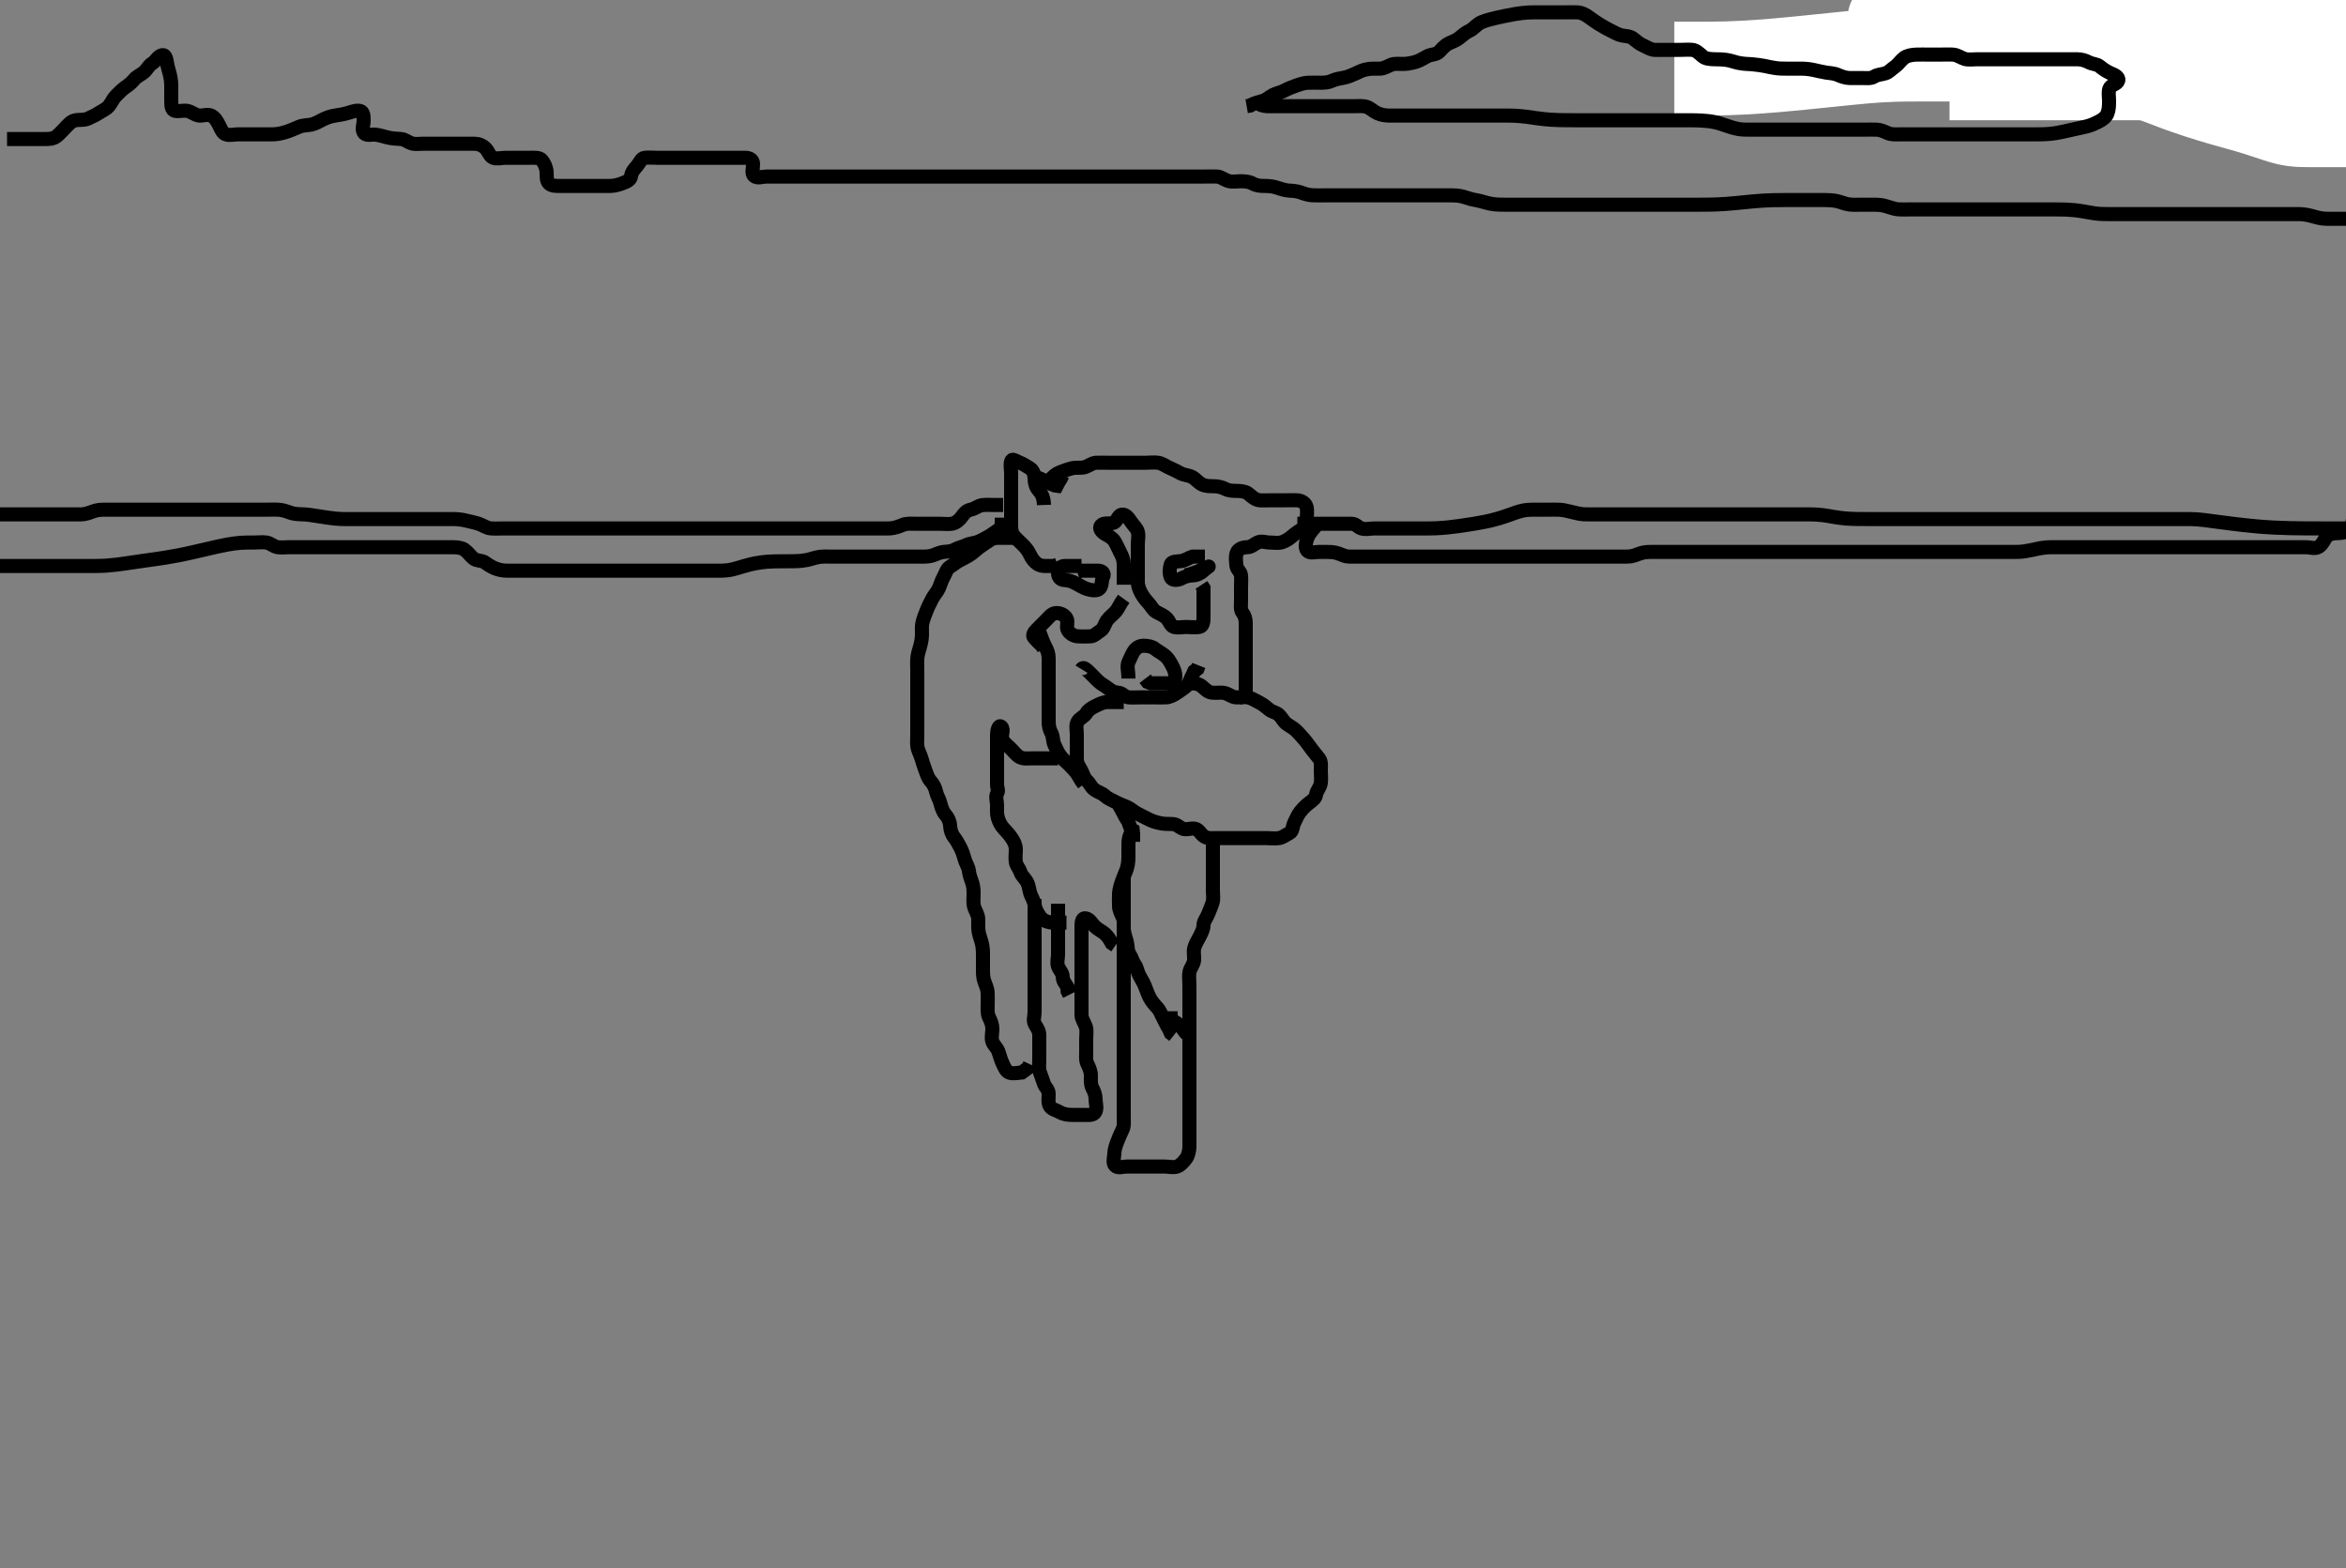<svg width="500" height="334.262" xmlns="http://www.w3.org/2000/svg" xmlns:svg="http://www.w3.org/2000/svg" xmlns:xlink="http://www.w3.org/1999/xlink">
 <rect width="100%" height="100%" fill="#808080" stroke="none"/>
 <!-- Created with SVG-edit - http://svg-edit.googlecode.com/ -->
 <g display="inline" class="layer">
  <title>Layer 1</title>
  <path t="0,169,195,196,211,212,289,353,353,362,424,464,464,479,544,576,576,600,649,678,697,736,778,825,864,865,888,928,948,969,1033,1064,1146,1146,1224,1256,1441" d="M230.5,142.631C230.857,142.045 231.5,142.631 232.1,143.231C232.8,143.931 233.3,144.431 234,145.131C234.7,145.83 235.437,146.112 236.143,146.684C236.873,147.275 237.501,147.594 238.3,147.631C239.218,147.674 239.654,148.547 240.5,148.631C241.296,148.71 242.2,148.631 243.1,148.631C244,148.631 244.9,148.631 245.8,148.631C246.7,148.631 247.601,148.679 248.5,148.631C249.303,148.588 250.165,148.165 250.889,147.656C251.605,147.153 252.231,146.78 252.889,146.195C253.583,145.579 253.721,144.531 254.147,143.931L254.525,143.067L255.216,142.547L255.499,141.83" id="svg_1" stroke-width="3" stroke="#000" fill="none"/>
  <path t="2234,2441,2462,2538,2609,2648,2672,2746,2913,2945,2945,3000,3000,3024,3049,3064,3104,3153,3249,3295,3295,3313,3416,3457,3489,3513,3568,3593,3611,3695,3881" d="M240.5,144.631C240.5,142.931 240.102,141.928 240.536,141.067C240.888,140.368 241.107,139.699 241.585,138.916C242.076,138.113 242.783,137.663 243.667,137.631C244.5,137.601 245.52,137.793 246.089,138.242C246.865,138.852 247.65,139.216 248.333,139.798C248.999,140.364 249.356,141.03 249.784,141.831C250.241,142.687 250.515,143.331 250.5,144.231C250.484,145.195 249.796,145.629 248.9,145.631C248,145.633 247.1,145.631 246.2,145.631L245.301,145.63L244.584,145.347L244.064,144.656" id="svg_2" stroke-width="3" stroke="#000" fill="none"/>
  <path t="4969,5112,5136,5136,5145,5162,5162,5201,5249,5294,5312,5328,5353,5369,5369,5384,5400,5513,5562,5610,5640,5640,5754,5754,5785,5809,5882,5882,5905,5905,5929,6130,6145,6162,6193,6273,6320,6345" d="M239.5,127.631C238.621,128.852 238.309,129.757 237.796,130.331C237.232,130.961 236.411,131.558 235.936,132.231C235.418,132.966 235.313,133.962 234.5,134.464C233.736,134.936 233.218,135.588 232.4,135.631C231.501,135.678 230.7,135.658 229.8,135.631C228.856,135.602 228.082,135.077 227.622,134.409C227.117,133.68 227.748,132.534 227.329,131.831C226.865,131.051 226.011,130.614 225.021,130.673C224.143,130.725 223.5,131.631 222.9,132.231C222.3,132.831 221.7,133.431 221,134.131C220.4,134.731 219.877,135.416 220.447,135.984C221.051,136.584 221.525,137.206 222.216,137.715L222.499,138.432" id="svg_3" stroke-width="3" stroke="#000" fill="none"/>
  <path t="7433,7632,7657,7678,7711,7728,7729,7769,7825,7845,7881,7929,7929,8097,8112,8128,8145,8145,8353,8353,8385,8417,8449,8537,8537,8553,8600,8611,8649,8666,8720,8736,8752,8777,8800,8800,8825,8845,8881,8905,8969,8993,8993,9013,9081,9129,9152,9184,9209,9209,9257,9321,9321,9345,9376,9465,9489,9521,9561,9609,9628,9656,9696,9720,9720,9761,9762,9778,9817,9865,9929,10106" d="M239.5,124.631C239.5,122.042 239.502,121.131 239.5,120.231C239.498,119.331 239.189,118.586 238.784,117.831C238.379,117.075 238.067,116.235 237.584,115.432C237.136,114.688 236.348,114.271 235.7,113.915C234.836,113.439 234.105,112.633 234.671,111.988C235.293,111.281 236.309,111.788 237.357,111.409C238.099,111.142 238.268,109.791 239.111,109.678C239.983,109.56 240.594,110.555 241.064,111.231C241.624,112.037 242.275,112.568 242.495,113.335C242.743,114.196 242.5,115.131 242.5,116.031C242.5,116.931 242.5,117.831 242.5,118.731C242.5,119.631 242.5,120.431 242.5,121.331C242.5,122.231 242.498,123.131 242.5,124.031C242.502,124.931 242.86,125.783 243.216,126.431C243.653,127.227 244.18,127.915 244.784,128.547C245.334,129.123 245.668,129.994 246.5,130.464C247.138,130.826 248.031,131.121 248.699,131.831C249.241,132.407 249.487,133.443 250.204,133.626C251.072,133.848 252,133.631 252.9,133.631C253.8,133.631 254.713,133.782 255.6,133.631C256.451,133.486 256.5,132.43 256.5,131.464C256.5,130.806 256.5,129.798 256.5,128.935C256.5,128.031 256.5,127.131 256.5,126.231L256.496,125.335L256.064,124.667" id="svg_4" stroke-width="3" stroke="#000" fill="none"/>
  <path t="11002,11161,11179,11201,11201,11249,11305,11328,11345,11362,11378,11401,11401,11481,11537,11562,11585,11585,11585,11594,11612,11629,11645,11645,11661,11678,11678,11678,11695,11712,11785,11809,11809,11833,11846,11846,11865,11896,11897,11911,11929,11979,11979,12017,12057,12078,12113,12129" d="M222.5,107.631C222.443,105.931 221.958,105.151 221.301,104.431C220.768,103.846 220.513,102.931 220.5,102.031C220.487,101.131 220.212,100.24 219.5,99.798C218.684,99.29 218.026,98.861 217.351,98.606C216.457,98.267 215.731,97.587 215.511,98.314C215.261,99.136 215.5,100.131 215.5,100.863C215.5,101.959 215.5,102.831 215.5,103.731C215.5,104.631 215.5,105.431 215.5,106.303C215.5,107.174 215.5,108.131 215.5,108.863C215.5,109.959 215.5,110.831 215.5,111.731C215.5,112.631 215.51,113.486 216.111,114.231C216.639,114.886 217.3,115.431 218,116.131C218.6,116.731 219.111,117.345 219.525,118.231C219.907,119.045 220.417,119.734 221.1,120.195C221.922,120.749 222.9,120.631 223.8,120.631L224.699,120.63L225.417,120.346" id="svg_5" stroke-width="3" stroke="#000" fill="none"/>
  <path t="12746,12832,12832,12862,12878,12878,12895,12895,12912,12913,12945,12961,12985,13028,13028,13044,13062,13078,13095,13095,13112,13128,13145,13145,13177,13201,13249,13273,13297,13329,13330,13345,13369,13425,13426,13457,13478,13495,13513,13545,13562,13585,13595,13612,13628,13628,13645,13645,13662,13678,13713,13714,13728,13747,13762,13763,13785,13817,13841,13865,13889,13913,13929,13985,13985,14025,14057,14078,14097,14113,14129,14185,14194,14194,14213,14228,14244,14262,14278,14297,14345,14345,14377,14377,14395,14416,14440,14462,14490,14634,14890,15313,15314,15345,15345,15481,15505,15505,15529,15545,15569,15569,15585,15633,15644,15665,15712,15729,15753,15753,15785,15785,15809,15857,15888,15946,15969,16018,16065,16113,16114,16169,16305,16329,16352,16377,16395,16417" d="M223.5,102.631C224.5,101.464 225.065,100.976 225.911,100.656C226.793,100.323 227.497,100.05 228.5,99.798C229.276,99.603 230.356,99.78 231.089,99.595C231.961,99.374 232.697,98.674 233.6,98.631C234.499,98.588 235.3,98.631 236.2,98.631C237.1,98.631 238.021,98.631 238.821,98.631C239.675,98.631 240.615,98.631 241.6,98.631C242.5,98.631 243.3,98.631 244.2,98.631C245.1,98.631 246.013,98.489 246.9,98.642C247.733,98.785 248.526,99.393 249.2,99.684C250.042,100.046 250.853,100.462 251.7,100.915C252.352,101.264 253.298,101.266 254.064,101.667C254.822,102.064 255.278,102.755 256.1,103.206C256.88,103.634 257.8,103.631 258.7,103.631C259.6,103.631 260.464,103.859 261.136,104.206C261.948,104.624 262.847,104.628 263.743,104.631C264.7,104.634 265.625,104.823 266.2,105.335C266.829,105.896 267.594,106.57 268.5,106.631C269.298,106.685 270.2,106.631 271.1,106.631C272,106.631 272.9,106.631 273.8,106.631C274.7,106.631 275.601,106.583 276.5,106.631C277.303,106.674 278.241,107.175 278.464,108.031C278.691,108.903 278.5,109.831 278.5,110.731C278.5,111.631 278.292,112.376 277.5,112.798C276.859,113.138 276.075,113.688 275.475,114.206C274.846,114.748 274.078,115.317 273.2,115.574C272.334,115.827 271.4,115.631 270.615,115.631C269.675,115.631 268.871,115.196 267.947,115.667C267.178,116.059 266.698,116.612 265.8,116.631C264.899,116.65 263.899,116.959 263.585,117.832C263.258,118.744 263.451,119.457 263.5,120.464C263.543,121.347 264.416,121.785 264.5,122.631C264.579,123.427 264.5,124.331 264.5,125.267C264.5,126.115 264.5,126.978 264.5,127.995C264.5,128.831 264.319,129.932 264.784,130.547C265.3,131.23 265.5,131.935 265.5,132.798C265.5,133.631 265.5,134.609 265.5,135.43C265.5,136.331 265.5,137.231 265.5,138.131C265.5,139.031 265.5,139.931 265.5,140.831C265.5,141.731 265.5,142.631 265.5,143.431C265.5,144.331 265.5,145.231 265.5,146.131C265.5,147.031 265.5,147.931 265.501,148.83L265.853,149.578" id="svg_6" stroke-width="3" stroke="#000" fill="none"/>
  <path t="17634,17833,17863,17880,17895,17921,17937,17937,17976,18025,18057,18057,18097,18113,18145,18145,18162,18193,18212,18241,18273,18295,18321,18345,18362,18362,18379,18396,18428,18449,18449,18462,18481,18497,18497,18529,18545,18601,18601,18633,18633,18649,18649,18674,18696,18721,18721,18721,18762,18762,18762,18778,18796,18812,18828,18846,18862,18878,18895,18895,18912,18912,18929,18929,18953,18953,18962,18985,19001,19025,19057,19057,19079,19095,19113,19129,19146,19162,19185,19241,19262,19262,19278,19295,19312,19328,19329,19346,19393,19394,19434,19449,19465,19489,19537,19537,19569,19579,19609,19633,19649,19665,19679,19718,19737,19737,19737,19764,19780,19796,19812,19845,19862,19879,19897,19914,19914,19945,19962,19979,20001,20017,20028,20049,20050,20090,20113,20130,20145,20161,20179,20179,20202,20202,20217,20258,20281,20282,20298,20329,20354,20354,20401" d="M239.5,149.631C237.8,149.631 236.9,149.626 236,149.631C235.1,149.636 234.264,150.093 233.5,150.464C232.746,150.831 231.97,151.261 231.515,152.031C231.089,152.75 230.119,153.043 229.671,153.831C229.217,154.627 229.5,155.631 229.5,156.431C229.5,157.331 229.5,158.231 229.5,159.131C229.5,160.031 229.5,160.931 229.5,161.831C229.5,162.731 229.981,163.387 230.379,164.074C230.814,164.826 230.975,165.735 231.553,166.278C232.235,166.921 232.552,167.744 233.111,168.195C233.881,168.818 234.804,168.984 235.5,169.631C236.103,170.191 236.941,170.515 237.7,170.915C238.558,171.368 239.28,171.624 240.153,171.988C240.869,172.287 241.55,172.929 242.299,173.346C243.05,173.764 243.884,174.133 244.833,174.631C245.487,174.974 246.273,175.246 247.333,175.464C248.032,175.608 248.838,175.626 249.864,175.631C250.796,175.635 251.307,176.301 252.021,176.61C252.828,176.959 253.817,176.457 254.7,176.634C255.549,176.803 255.885,177.798 256.667,178.298C257.41,178.773 258.479,178.631 259.253,178.631C260.153,178.631 261.016,178.631 261.979,178.631C262.8,178.631 263.7,178.631 264.6,178.631C265.5,178.631 266.3,178.631 267.2,178.631C268.1,178.631 269,178.631 269.9,178.631C270.8,178.631 271.713,178.78 272.6,178.631C273.453,178.487 274.009,177.951 274.795,177.578C275.592,177.2 275.447,176.096 275.853,175.331C276.301,174.485 276.509,173.776 277.111,173.031C277.639,172.377 278.224,171.743 279,171.152C279.734,170.592 280.37,170.185 280.504,169.331C280.633,168.512 281.352,167.862 281.496,166.931C281.633,166.041 281.5,165.131 281.5,164.231C281.5,163.331 281.661,162.331 281.147,161.684C280.646,161.052 280.178,160.455 279.649,159.806C279.08,159.105 278.57,158.27 278,157.631C277.482,157.05 276.952,156.416 276.333,155.798C275.715,155.179 275.043,154.868 274.301,154.346C273.52,153.795 273.294,153.07 272.621,152.41C272.004,151.803 271.2,151.793 270.553,151.278C269.934,150.786 269.264,150.169 268.5,149.798C267.746,149.431 266.963,148.884 266.1,148.667C265.226,148.447 264.296,148.713 263.4,148.631C262.489,148.547 261.904,147.931 261.016,147.716C260.173,147.512 259.25,147.745 258.3,147.63C257.38,147.518 256.854,146.867 256.1,146.242C255.443,145.697 254.5,145.631 253.7,145.631L252.8,145.631" id="svg_7" stroke-width="3" stroke="#000" fill="none"/>
  <path t="21540,21657,21657,21681,21696,21713,21729,21730,21745,21745,21763,21763,21763,21778,21828,21845,21863,21879,21896,21896,21912,21937,21963,21963,21979,21979,21996,22013,22013,22029,22046,22066,22066,22082,22082,22097,22122,22163,22179,22179,22179,22195,22195,22213,22214,22230,22230,22245,22263,22263,22279,22298,22298,22314,22329,22346,22363,22363,22379,22395,22396,22413,22428,22445,22462,22463,22478,22479,22495,22496,22511,22528,22528,22545,22562,22562,22580,22580,22595,22596,22613,22628,22628,22645,22645,22662,22697,22697,22697,22729,22745,22745,22762,22762,22779,22795,22812,22812,22829,22829,22846,22866,22866,22882,22882,22896,22897,22914,22930,22931,22963,22963,22978,22978,22979,22995,23013,23041,23041,23063,23063,23080,23096,23114,23114,23130,23146,23146,23162,23186,23201,23212,23229,23246,23246,23265,23297,23320,23369,23402,23418,23497,23497,23545,23569,23569,23585,23786,23834,23946,23952,23963,24114,24145" d="M216.5,114.631C215.5,114.631 214.7,114.631 213.8,114.631C212.9,114.631 211.95,114.551 211.196,114.988C210.563,115.354 209.652,116.022 209.095,116.388C208.281,116.924 207.759,117.507 206.985,118.062C206.181,118.638 205.356,119.007 204.5,119.464C203.709,119.888 203.204,120.36 202.4,120.852C201.78,121.232 201.518,122.254 201.075,123.031C200.661,123.755 200.476,124.541 200.064,125.456C199.744,126.169 198.995,126.93 198.621,127.731C198.313,128.392 197.845,129.196 197.525,130.042C197.192,130.924 196.888,131.595 196.622,132.609C196.411,133.411 196.506,134.331 196.5,135.231C196.495,136.052 196.34,136.966 196.075,137.882C195.858,138.627 195.565,139.482 195.505,140.379C195.443,141.286 195.5,142.035 195.5,143.03C195.5,143.974 195.5,144.874 195.5,145.832C195.5,146.516 195.5,147.456 195.5,148.464C195.5,149.326 195.5,150.231 195.5,151.131C195.5,152.042 195.5,152.952 195.5,153.631C195.5,154.609 195.5,155.631 195.5,156.431C195.5,157.331 195.413,158.237 195.511,159.042C195.623,159.97 196.073,160.606 196.379,161.61C196.609,162.369 196.884,163.271 197.147,163.978C197.52,164.979 197.772,165.843 198.301,166.431C198.963,167.167 199.349,167.958 199.525,168.806C199.694,169.616 200.225,170.361 200.447,171.284C200.612,171.967 200.936,172.995 201.5,173.631C202.064,174.267 202.449,175.112 202.495,175.978C202.544,176.877 202.821,177.808 203.351,178.456C203.784,178.987 204.304,179.912 204.721,180.731C205.077,181.429 205.378,182.298 205.553,182.978C205.822,184.027 206.405,184.728 206.5,185.631C206.579,186.386 206.889,187.269 207.147,187.978C207.516,188.988 207.5,189.952 207.5,190.652C207.5,191.631 207.342,192.46 207.667,193.464C207.89,194.156 208.471,194.934 208.5,195.952C208.519,196.631 208.432,197.617 208.557,198.441C208.705,199.414 209.024,200.124 209.216,200.863C209.499,201.95 209.5,202.832 209.5,203.798C209.5,204.631 209.5,205.609 209.5,206.326C209.5,207.231 209.458,208.171 209.784,209.115C210.029,209.823 210.457,210.743 210.5,211.631C210.538,212.43 210.5,213.331 210.5,214.231C210.5,215.131 210.405,216.075 210.784,216.831C211.22,217.698 211.499,218.431 211.5,219.331C211.501,220.231 211.211,221.183 211.511,222.02C211.774,222.757 212.484,223.291 212.784,224.115C213.04,224.819 213.276,225.798 213.667,226.631C214.027,227.4 214.424,228.393 215.111,228.62C215.975,228.907 216.983,228.63 217.79,228.574L218.515,228.056L219.147,227.578L219.499,226.83" id="svg_8" stroke-width="3" stroke="#000" fill="none"/>
  <path t="24755,24846,24846,24863,24863,24880,24906,24906,24962,24986,24996,24996,25015,25046,25079,25080,25097,25097,25097,25115,25115,25171,25171,25180,25180,25180,25180,25202,25213,25213,25230,25266,25282,25298,25299,25314,25338,25363,25386,25386,25401,25411,25441,25441,25461,25479,25496,25513,25546,25569,25682,25721,25722,25746,25785,25801,25842,25865,25865,25912,25930,25986,25986,26034,26106,26137,26153,26177,26201,26202,26217,26241,26265,26289,26314,26314,26330,26346,26363,26379,26395,26412,26434,26450,26450,26466,26482,26498,26512,26528,26545,26545,26569,26618,26641,26641,26662,26679,26695,26714,26714,26745,26769,26793,26826,26850,26882,26898,26938,26938,27186,27266,27314,27330,27330,27362,27417,27433,27449,27481,27538,27609" d="M220.5,191.631C220.5,192.631 220.5,193.388 220.5,194.284C220.5,195.147 220.5,196.131 220.5,197.115C220.5,197.806 220.5,198.874 220.5,199.731C220.5,200.631 220.5,201.431 220.5,202.331C220.5,203.267 220.5,204.118 220.5,204.878C220.5,206.052 220.5,206.846 220.5,207.621C220.5,208.662 220.5,209.379 220.5,210.297C220.5,211.15 220.5,212.273 220.5,212.932C220.5,213.61 220.5,214.578 220.5,215.759C220.5,216.631 220.107,217.561 220.585,218.346C221.075,219.149 221.5,219.731 221.5,220.631C221.5,221.431 221.5,222.331 221.5,223.231C221.5,224.042 221.5,224.952 221.5,225.806C221.5,226.746 221.319,227.784 221.667,228.631C221.943,229.302 222.161,230.094 222.511,231.02C222.787,231.752 223.495,232.242 223.5,233.131C223.505,234.031 223.317,235.008 223.721,235.731C224.134,236.468 225.211,236.663 225.9,237.056C226.714,237.521 227.6,237.631 228.5,237.631C229.3,237.631 230.2,237.632 231.136,237.631C231.983,237.63 233.104,237.798 233.491,236.926C233.854,236.108 233.502,235.131 233.5,234.231C233.498,233.331 233.174,232.594 232.784,231.831C232.399,231.078 232.502,230.131 232.5,229.231C232.498,228.331 232.114,227.493 231.784,226.831C231.363,225.988 231.5,225.031 231.5,224.131C231.5,223.231 231.5,222.331 231.5,221.431C231.5,220.531 231.674,219.593 231.415,218.831C231.113,217.943 230.518,217.231 230.5,216.331C230.482,215.431 230.5,214.531 230.5,213.631C230.5,212.831 230.5,211.931 230.5,211.11C230.5,210.147 230.5,209.284 230.5,208.388C230.5,207.431 230.5,206.531 230.5,205.631C230.5,204.831 230.5,203.931 230.5,203.031C230.5,202.131 230.5,201.231 230.5,200.331C230.5,199.431 230.5,198.531 230.5,197.631C230.5,196.831 230.515,195.626 231.301,195.718C232.25,195.828 232.695,196.835 233.3,197.431C233.995,198.115 234.865,198.483 235.447,198.984C236.093,199.539 236.525,200.242 236.936,201.02L237.7,201.546" id="svg_9" stroke-width="3" stroke="#000" fill="none"/>
  <path t="28074,28145,28162,28162,28179,28195,28212,28212,28212,28229,28229,28230,28246,28246,28262,28262,28280,28280,28280,28295,28296,28321,28334,28334,28334,28354,28354,28369,28369,28378,28395,28412,28412,28429,28429,28445,28445,28462,28462,28480,28480,28495,28496,28513,28514,28529,28529,28545,28545,28562,28562,28579,28596,28612,28612,28629,28629,28645,28665,28681,28696,28696,28763,28780,28780,28809,28857,29010,29129,29170,29196,29197,29213,29266,29297,29321,29434,29458,29538,29554,29554,29593,29625,29646,29689,29698,29729,29754,29754,29778,29796,29818,29829,29829,29845,29862,29878,29895,29895,29913,29930,29930,29946,29946,29962,29962,29980,29996,30013,30013,30030,30030,30045,30062,30078,30097,30112,30129,30146,30162,30162,30179,30179,30196,30212,30229,30246,30263,30281,30281,30297,30314,30337,30377,30401,30412,30412,30433,30446,30465,30481,30496,30496,30513,30529,30546,30563,30579,30579,30601,30612,30633,30646,30646,30665,30689,30729,30745,30769,30769,30785,30834,30834,30898,30938,30994,31017" d="M239.5,186.631C239.5,188.388 239.5,189.284 239.5,190.147C239.5,191.11 239.5,191.94 239.5,192.964C239.5,193.641 239.5,194.416 239.5,195.464C239.5,196.395 239.5,197.23 239.5,198.231C239.5,199.031 239.5,200.032 239.5,200.867C239.5,201.798 239.5,202.579 239.5,203.37C239.5,204.488 239.5,205.322 239.5,206.173C239.5,207.174 239.5,207.892 239.5,208.683C239.5,209.709 239.5,210.589 239.5,211.609C239.5,212.43 239.5,213.331 239.5,214.152C239.5,215.116 239.5,215.842 239.5,216.831C239.5,217.631 239.5,218.631 239.5,219.42C239.5,220.464 239.5,221.256 239.5,222.116C239.5,223.035 239.5,224.031 239.5,224.831C239.5,225.831 239.5,226.61 239.5,227.61C239.5,228.384 239.5,229.288 239.5,230.035C239.5,231.03 239.5,231.974 239.5,232.874C239.5,233.831 239.5,234.631 239.5,235.516C239.5,236.456 239.5,237.147 239.5,238.22C239.5,239.131 239.637,239.988 239.216,240.831C238.886,241.493 238.482,242.4 238.147,243.284C237.88,243.989 237.529,244.872 237.5,245.831C237.473,246.731 237.066,247.863 237.667,248.464C238.268,249.065 239.3,248.631 240.2,248.631C241.1,248.631 242,248.631 242.9,248.631C243.8,248.631 244.7,248.631 245.6,248.631C246.5,248.631 247.3,248.631 248.2,248.631C249.1,248.631 250.052,248.92 250.889,248.62C251.626,248.357 252.222,247.669 252.796,246.921C253.24,246.342 253.482,245.268 253.5,244.431C253.519,243.531 253.5,242.631 253.5,241.831C253.5,240.931 253.5,240.031 253.5,239.11C253.5,238.147 253.5,237.456 253.5,236.384C253.5,235.464 253.5,234.631 253.5,233.798C253.5,232.878 253.5,231.978 253.5,231.115C253.5,230.267 253.5,229.326 253.5,228.31C253.5,227.631 253.5,226.652 253.5,225.832C253.5,224.931 253.5,224.031 253.5,223.131C253.5,222.231 253.5,221.331 253.5,220.431C253.5,219.531 253.5,218.631 253.5,217.874C253.5,216.978 253.5,216.115 253.5,215.152C253.5,214.231 253.5,213.331 253.5,212.431C253.5,211.531 253.5,210.631 253.5,209.831C253.5,208.931 253.335,208.012 253.521,207.131C253.7,206.284 254.439,205.537 254.5,204.631C254.554,203.833 254.316,202.904 254.536,202.031C254.753,201.168 255.3,200.385 255.667,199.631C256.038,198.867 256.487,198.131 256.5,197.231C256.513,196.335 257.149,195.686 257.447,194.921C257.745,194.158 258.117,193.353 258.415,192.431C258.692,191.571 258.5,190.631 258.5,189.831C258.5,188.931 258.5,188.031 258.5,187.131C258.5,186.326 258.5,185.31 258.5,184.631C258.5,183.652 258.5,182.631 258.5,181.831C258.5,180.931 258.5,180.031 258.5,179.131L258.5,178.231" id="svg_10" stroke-width="3" stroke="#000" fill="none"/>
  <path t="34708,34801,34829,34847,34863,34864,34882,34898,34930,34962,34994,35033,35049,35073,35073,35096,35112,36018,36049,36095,36112,36129,36145,36145,36169,36193,36213,36250,36250,36306,36329,36346,36346,36363,36381,36381,36396,36396,36413,36414" d="M221.5,134.631C222.075,136.231 222.385,137.074 222.853,137.931C223.26,138.676 223.499,139.431 223.5,140.331C223.501,141.231 223.5,142.131 223.5,143.031C223.5,143.931 223.5,144.831 223.5,145.731C223.5,146.631 223.5,147.431 223.5,148.331C223.5,149.231 223.5,150.131 223.5,151.031C223.5,151.931 223.5,152.831 223.5,153.731C223.5,154.631 223.624,155.408 224.075,156.231C224.502,157.011 224.368,157.981 224.721,158.731C225.086,159.506 225.416,160.297 225.936,161.031C226.494,161.818 227.2,162.331 227.8,162.931C228.5,163.631 229,164.152 229.6,164.952L230,165.631L230.5,166.464L231,167.11" id="svg_11" stroke-width="3" stroke="#000" fill="none"/>
  <path t="39403,39634,39673,39700,39923,39947,39962,40019,40075,40106,40131,40163,40163,40194,40274,40442,40463,40555,40578,40597,40659,40659,40835,40874,40897,40913,40930,41002,41138,41210" d="M230.5,120.631C228.8,120.631 227.9,120.621 227,120.631C226.021,120.641 225.5,121.242 225.5,122.131C225.5,123.02 226.021,123.618 226.9,123.631C227.8,123.644 228.648,123.998 229.3,124.347C230.147,124.8 230.922,125.317 231.8,125.574C232.666,125.827 233.847,126.02 234.378,125.409C234.96,124.74 234.724,123.666 235.075,123.031C235.538,122.191 234.889,121.636 234,121.631C233.1,121.626 232.2,121.631 231.3,121.631L230.4,121.631L229.584,121.916" id="svg_12" stroke-width="3" stroke="#000" fill="none"/>
  <path t="41739,41906,41930,41930,41947,42290,42394,42413,42458,42482,42482,42531,42562,42579,42690,42690,42715,42780,42890,42914,42946,42996,43014,43029,43029,43105,43106,43169,43184,43297,43312" d="M252.5,122.631C253.387,122.546 254.31,122.167 255.016,121.915C255.962,121.578 256.737,121.171 257.5,120.798C257.932,120.586 257.196,120.984 256.5,121.631C255.897,122.191 255.101,122.612 254.2,122.631C253.3,122.65 252.449,122.932 251.8,123.278C250.951,123.732 249.787,123.749 249.511,123.02C249.195,122.189 249.244,121.192 249.505,120.335C249.737,119.568 250.83,119.723 251.675,119.595C252.636,119.45 253.299,118.915 254.1,118.642L255,118.631L255.9,118.631L256.8,118.631" id="svg_13" stroke-width="3" stroke="#000" fill="none"/>
  <path t="44749,44928,44946,45001,45081,45145,45145,45162,45281,45305" d="M220.5,101.631C221.301,101.716 222.082,102.244 222.9,102.606C223.684,102.952 224.5,103.464 225.215,103.544L225.584,102.83L226.075,102.031L226.475,101.231" id="svg_14" stroke-width="3" stroke="#000" fill="none"/>
  <path t="54122,54225,54246,54246,54273,54296,54321,54354,54362,54413,54413,54429,54449,54450,54465,54490,54499,54499,54570,54645,54662,54663,54680,54681,54705,54715,54715,54731,54748,54763,54780,54780,54797,54797,54866,54993,55028,55046,55061,55061,55078,55079,55095,55095,55112,55129,55250,55250,55265,55265,55281,55295,55312,55328,55370,55393,55418,55430,55446,55462,55480,55496,55690,55690,55712,55728,55747,55777,55778,55889,56018,56018,56033,56057,56081,56090,56090" d="M225.5,161.631C224.479,161.631 223.522,161.631 222.701,161.631C221.8,161.631 220.9,161.631 220,161.631C219.1,161.631 218.124,161.803 217.3,161.346C216.608,160.962 216,160.131 215.4,159.531C214.8,158.931 213.932,158.326 213.622,157.531C213.291,156.685 214.068,155.562 213.415,154.916C212.848,154.357 212.5,155.731 212.5,156.516C212.5,157.456 212.5,158.147 212.5,159.131C212.5,160.115 212.5,160.978 212.5,161.874C212.5,162.831 212.5,163.731 212.5,164.631C212.5,165.388 212.49,166.284 212.5,167.147C212.51,168.089 212.883,168.415 212.536,169.067C212.13,169.83 212.498,170.834 212.5,171.602C212.502,172.636 212.42,173.405 212.667,174.298C212.896,175.125 213.349,176.008 213.936,176.616C214.604,177.308 215.066,177.838 215.6,178.609C216.112,179.349 216.49,180.131 216.5,181.031C216.51,181.931 216.35,182.844 216.5,183.731C216.644,184.583 217.217,185.031 217.505,185.926C217.748,186.687 218.44,187.182 218.853,187.931C219.314,188.77 219.332,189.667 219.585,190.431C219.842,191.203 220.364,191.939 220.501,192.831C220.642,193.747 221.085,194.502 221.561,195.231C222.082,196.027 222.82,196.394 223.743,196.574C224.684,196.757 225.6,196.631 226.5,196.631L227.3,196.631" id="svg_15" stroke-width="3" stroke="#000" fill="none"/>
  <path t="59092,59162,59181,59198,59214,59214,59230,59230,59247,59247,59247,59265,59266,59266,59281,59282,59314,59329,59346,59369,59402,59425,59426,59447,59463,59478,59478,59478,59495,59496,59512,59537,59569,59585,59596,59613,59629,59629,59646,59646,59646,59663,59663,59680,59680,59826,59826,59849,59865,59898,60026,60026,60045,60081" d="M241.5,176.631C240.505,178.331 240.5,179.231 240.5,180.152C240.5,181.116 240.513,181.842 240.5,182.831C240.489,183.631 240.363,184.641 240.064,185.442C239.819,186.097 239.387,187.047 239.111,187.846C238.844,188.617 238.544,189.657 238.501,190.428C238.452,191.33 238.495,192.231 238.5,193.131C238.505,194.031 239,194.85 239.333,195.631C239.654,196.382 239.427,197.336 239.521,198.173C239.634,199.187 239.946,199.887 240.147,200.683C240.405,201.703 240.253,202.689 240.784,203.462C241.262,204.157 241.363,204.912 241.853,205.578C242.356,206.262 242.405,207.075 242.785,207.834C243.118,208.496 243.707,209.397 244,210.152C244.308,210.945 244.673,211.957 245,212.589C245.463,213.484 246.022,214.09 246.699,214.831C247.232,215.415 247.491,216.249 247.925,217.031C248.381,217.851 248.667,218.631 249.147,219.331L249.525,220.195L250.147,220.684" id="svg_16" stroke-width="3" stroke="#000" fill="none"/>
  <path t="62643,62842,62863,62863,62882,62938,63034,63074,63090" d="M253.5,220.631C252.584,220.346 252.311,219.503 251.796,218.931C251.14,218.204 250.4,217.752 249.585,217.346L249.5,216.431L249.5,215.531" id="svg_17" stroke-width="3" stroke="#000" fill="none"/>
  <path t="65667,65794,65794,65813,65829,65847,65863,65897,65914,65930,65930,65963,65979,65980,66002,66013,66034,66047,66073,66097,66114,66138,66218,66506" d="M225.5,192.631C225.5,193.631 225.5,194.431 225.5,195.331C225.5,196.231 225.5,197.131 225.5,198.031C225.5,198.931 225.5,199.831 225.5,200.731C225.5,201.516 225.5,202.456 225.5,203.464C225.5,204.22 225.19,205.191 225.511,206.02C225.817,206.813 226.487,207.335 226.5,208.231C226.513,209.11 227.075,209.656 227.495,210.335L227.536,211.231L227.925,212.01" id="svg_18" stroke-width="3" stroke="#000" fill="none"/>
  <path t="72516,72834,72864,72914,72970,73026,73066,73106,73250,73250" d="M238.5,171.631C239.495,173.331 239.742,174.079 240.216,174.715C240.789,175.484 240.667,176.464 241.415,176.916L241.5,177.731L241.5,178.631L241.5,179.431" id="svg_20" stroke-width="3" stroke="#000" fill="none"/>
  <path t="84350,84482,84482,84514,84529,84546,84563,84610,84663,84682,84696,84696,84715,84730,84731,84748,84850,84851,84880,84899,84899,84914,84932,84933,84950,84964,84964,84980,84980,84997,85029,85030,85046,85066,85066,85082,85083,85098,85098,85131,85147,85175,85202,85202,85355,85380,85397,85397,85414,85414,85414,85414,85431,85431,85448,85449,85467,85467,85507,85507,85538,85578,85596,85619,85650,85706,85731,85731,85781,85813,85830,85863,85914,85915,86003,86018,86034,86048,86063,86080,86100,86100,86113,86114,86131,86148,86163,86163,86181,86181,86182,86197,86197,86197,86213,86232,86232,86248,86248,86265,86266,86282,86282,86282,86297,86297,86298,86314,86466,86481,86499,86682,86746,86747,86764,86797,86814,86814,86831,86831,86831,86848,86848,86955,86955,86978,86997,86998,87014,87015,87015,87031,87031,87032,87032,87047,87048,87048,87048,87065,87065,87123,87171,87242,87299,87299,87315,87354,87370,87382,87396,87397,87415,87415,87415,87467,87467,87467,87498,87514,87563,87611,87723,87723,87747,87842,87866,87881,87899,87899,87915,87932,87932,87932,87948,88019,88031,88058,88058,88079,88099,88146,88299,88299,88322,88334,88347,88364,88364,88386,88402,88619,88619,88634,88651,88651,88663,88682,88738,88763,88782,88782,88813,88814,88834,88834,88835,88850,88874,88899,88899,88922,88923,88978,89010,89030,89046,89178,89202,89250,89347,89419,89458,89482,89496,89497,89514,89530,89546,89546,89563,89580,89611,89658,89659,89682,89697,89714,89730,89730,89746,89747,89747,89763,89764,89764,89764,89781,89781,89782,89782,89782,89797,89798,89798,89798,89799,89815,89815,89816,89816,89829,89829,89829,89830,89830,89848,89849,89849,89863,89864,89864,89864,89865,89881,89882,89882,89882,89897,89897,89898,89899,89899,89915,89915,89916,89916,89931,89931,89931,89932,89932,89946,89947,89947,89947,89948,89948,89948,89963,89963,89964,89964,89980,89981,89981,89981,89997,89997,89998,89998,90014,90015,90015,90030,90031,90031,90031,90048,90048,90065,90083,90083,90096,90097,90113,90114,90132,90133,90147,90148,90148,90148,90165,90165,90181,90196,90213,90230,90231,90246,90247,90263,90279,90298,90299,90315,90316,90331,90331,90347,90347,90363,90364,90380,90381,90398,90399,90415,90415,90415,90431,90432,90432,90449,90450,90480,90481,90482,90499,90500,90500,90501,90501,90531,90532,90532,90532,90548,90548,90548,90549,90549,90549,90550,90551,90551,90581,90581,90581,90598,90598,90598,90616,90617,90631,90631,90632,90648,90648,90664,90665,90665,90666,90680,90681,90682,90698,90698,90699,90715,90716,90732,90733,90733,90733,90749,90750,90750,90763,90764,90764,90765,90765,90765,90785,90786,90787,90788,90788,90789,90802,90802,90802,90803,90820,90820,90837,90838,90859,90860,90876,90877,90895,90896,90898,90915,90939,90939,90941,90958,90958,90959,90959,90959,90960,90980,90981,90981,90981,90982,90982,90982,90983,90983,90998,90999,91000,91000,91000,91001,91018,91019,91019,91020,91033,91033,91066,91067,91084,91085,91085,91086,91100,91100,91101,91115,91116,91132,91132,91133,91147,91147,91163,91164,91182,91182,91199,91200,91218,91218,91219,91237,91238,91238,91251,91252,91255,91269,91270,91271,91272,91273,91284,91285,91285,91286,91304,91305,91306,91306,91306,91318,91319,91320,91320,91321,91336,91337,91337,91338,91357,91359,91359,91360,91372,91372,91373,91373,91373,91391,91392,91392,91393,91393,91408,91408,91409,91410,91427,91428,91429,91467,91467,91469,91470,91481,91482,91483,91484,91484,91497,91499,91499,91499,91516,91517,91517,91518,91531,91532,91533,91533,91555,91555,91570,91593,91594,91605,91606,91606,91607,91608,91628,91631,91632,91633,91648,91648,91649,91666,91668,91669,91701,91714,91731,91749,91750,91751,91766,91767,91768,91797,91830,91847,92259,92259,92275,92275,92284,92300,92315,92346,92443,92468,92539,92539,92570,92980,93043,93058,93059,93107,93130,93131,93156,93181,93181,93197,93230,93248,93250,93266,93267,93283,93283,93298,93299,93300,93300,93315,93316,93317,93317,93333,93334,93334,93335,93335,93336,93338,93348,93348,93349,93349,93350,93351,93351,93352,93353,93364,93364,93365,93365,93366,93367,93367,93368,93370,93381,93382,93382,93383,93384,93385,93386,93387,93387,93399,93400,93402,93402,93403,93404,93405,93406,93406,93413,93415,93415,93416,93417,93417,93418,93418,93418,93432,93435,93435,93436,93437,93437,93438,93438,93439,93451,93452,93453,93454,93455,93455,93456,93456,93457,93467,93467,93468,93468,93469,93470,93470,93471,93471,93487,93488,93489,93489,93490,93490,93490,93491,93491,93503,93505,93507,93508,93509,93510,93510,93511,93512,93530,93531,93532,93532,93546,93547,93548,93708,93709,93764,93803,94028,94051,94083" d="M1.5,29.631C2.5,29.631 3.3,29.631 4.2,29.631C5.1,29.631 6,29.631 6.9,29.631C7.8,29.631 8.7,29.631 9.6,29.631C10.5,29.631 11.355,29.621 12.1,29.02C12.755,28.492 13.3,27.831 14,27.131C14.6,26.531 15.153,25.833 16.021,25.652C16.964,25.455 17.891,25.682 18.743,25.278C19.553,24.894 20.318,24.576 21.021,24.11C21.844,23.564 22.644,23.298 23.257,22.531C23.739,21.928 24.108,21.028 24.7,20.431C25.297,19.828 25.995,19.096 26.667,18.631C27.451,18.088 28.089,17.576 28.605,16.931C29.137,16.266 30.088,15.92 30.738,15.331C31.419,14.714 31.716,13.901 32.5,13.464C33.152,13.101 33.625,11.924 34.6,11.753C35.352,11.62 35.455,12.701 35.667,13.798C35.82,14.591 36.031,15.123 36.216,15.947C36.489,17.164 36.495,17.82 36.5,18.831C36.504,19.631 36.5,20.631 36.5,21.42C36.5,22.464 36.544,23.484 37.301,23.63C38.184,23.8 39.119,23.466 40,23.652C40.847,23.831 41.594,24.57 42.5,24.631C43.298,24.685 44.297,24.268 45.064,24.667C45.823,25.062 46.285,25.894 46.667,26.631C47.057,27.385 47.364,28.344 48.111,28.62C48.945,28.929 49.9,28.631 50.8,28.631C51.701,28.631 52.667,28.631 53.5,28.631C54.478,28.631 55.196,28.631 56.1,28.631C57.021,28.631 57.989,28.666 58.747,28.595C59.672,28.508 60.46,28.296 61.275,28.02C62.343,27.659 63.024,27.299 63.838,26.988C64.729,26.648 65.616,26.726 66.385,26.546C67.372,26.314 67.897,25.91 68.9,25.432C69.694,25.054 70.497,24.778 71.311,24.656C72.182,24.526 73.184,24.353 73.979,24.131C74.732,23.921 75.845,23.456 76.699,23.632C77.507,23.799 77.5,24.831 77.5,25.731C77.5,26.631 77.021,27.621 77.585,28.346C78.108,29.016 79.35,28.613 79.962,28.688C80.928,28.807 81.721,29.074 82.547,29.278C83.573,29.532 84.46,29.568 85.478,29.631C86.301,29.682 86.925,30.312 87.814,30.574C88.528,30.784 89.555,30.631 90.197,30.631C91.256,30.631 92.333,30.631 93.016,30.631C94,30.631 94.653,30.631 96.021,30.631C96.744,30.631 97.458,30.631 98.133,30.631C99.444,30.631 100.187,30.62 101.1,30.631C102,30.641 102.824,30.963 103.5,31.631C104.086,32.21 104.364,33.344 105.111,33.62C105.945,33.929 106.9,33.631 107.704,33.631C108.556,33.631 109.553,33.631 110.187,33.631C111.199,33.631 112.167,33.631 112.981,33.631C113.834,33.631 114.992,33.503 115.5,34.152C116.027,34.825 116.439,35.725 116.5,36.631C116.554,37.429 116.408,38.437 116.936,39.02C117.558,39.708 118.6,39.631 119.5,39.631C120.3,39.631 121.172,39.631 122.268,39.631C123,39.631 123.732,39.631 124.828,39.631C125.7,39.631 126.6,39.631 127.5,39.631C128.3,39.631 129.2,39.641 130.1,39.631C131.021,39.62 131.977,39.33 132.675,39.056C133.605,38.692 134.359,38.406 134.5,37.531C134.646,36.627 135.154,36.071 135.796,35.331C136.374,34.664 136.653,33.716 137.387,33.632C138.319,33.526 139.333,33.631 140.089,33.631C141,33.631 141.9,33.631 142.8,33.631C143.7,33.631 144.6,33.631 145.385,33.631C146.347,33.631 147.187,33.631 148.183,33.631C148.979,33.631 149.731,33.631 150.828,33.631C151.701,33.631 152.667,33.631 153.5,33.631C154.478,33.631 155.196,33.631 156.1,33.631C157,33.631 157.9,33.63 158.8,33.631C159.699,33.632 160.471,33.987 160.5,34.931C160.527,35.831 160.111,36.978 160.721,37.509C161.391,38.091 162.5,37.631 163.3,37.631C164.2,37.631 165.136,37.631 165.984,37.631C166.847,37.631 167.743,37.631 168.7,37.631C169.6,37.631 170.5,37.631 171.3,37.631C172.2,37.631 173.1,37.631 174,37.631C174.932,37.631 175.556,37.631 176.555,37.631C177.542,37.631 178.256,37.631 179.333,37.631C180.017,37.631 181.021,37.631 181.71,37.631C182.833,37.631 183.669,37.631 184.561,37.631C185.485,37.631 185.952,37.631 187.333,37.631C188.213,37.631 189.053,37.631 189.853,37.631C190.613,37.631 191.679,37.631 192.685,37.631C193.361,37.631 194.069,37.631 195.243,37.631C196.105,37.631 197,37.631 197.895,37.631C198.332,37.631 199.931,37.631 200.639,37.631C201.315,37.631 202.667,37.631 203.385,37.631C204.136,37.631 204.911,37.631 205.701,37.631C206.9,37.631 207.7,37.631 208.5,37.631C209.3,37.631 210.5,37.631 211.299,37.631C212.089,37.631 212.864,37.631 213.615,37.631C215.017,37.631 215.685,37.631 216.361,37.631C217.069,37.631 218.243,37.631 219.123,37.631C220.083,37.631 220.593,37.631 221.673,37.631C222.833,37.631 223.442,37.631 224.696,37.631C225.329,37.631 225.958,37.631 227.18,37.631C227.761,37.631 229.314,37.631 229.76,37.631C230.938,37.631 231.639,37.631 232.667,37.631C233.384,37.631 234.125,37.631 235.247,37.631C236.333,37.631 237.015,37.631 237.979,37.631C238.595,37.631 239.8,37.631 240.7,37.631C241.3,37.631 242.5,37.631 243.395,37.631C243.979,37.631 244.815,37.631 246.038,37.631C246.838,37.631 247.743,37.631 248.703,37.631C249.471,37.631 250.505,37.631 251.249,37.631C252.167,37.631 253.115,37.631 253.988,37.631C254.783,37.631 255.833,37.631 256.467,37.631C257.479,37.631 258.138,37.583 259.444,37.632C260.188,37.661 260.922,38.317 261.8,38.574C262.667,38.827 263.667,38.631 264.325,38.631C265.333,38.631 266.196,38.687 267,39.131C267.801,39.573 268.6,39.627 269.385,39.631C270.336,39.636 271.115,39.671 272.1,39.984C272.913,40.241 273.896,40.578 274.664,40.62C275.615,40.673 276.387,40.707 277.336,41.056C278.104,41.339 278.899,41.579 279.736,41.62C280.92,41.678 281.725,41.631 282.275,41.631C283.578,41.631 284.264,41.631 285.099,41.631C286.104,41.631 286.957,41.631 287.922,41.631C288.747,41.631 289.347,41.631 290.667,41.631C291.384,41.631 292.125,41.631 292.875,41.631C293.616,41.631 295.024,41.631 295.739,41.631C296.541,41.631 297.496,41.631 298.667,41.631C299.349,41.631 300.085,41.631 300.86,41.631C301.656,41.631 302.458,41.631 303.251,41.631C304.017,41.631 304.741,41.631 306.507,41.631C307.294,41.631 308.274,41.619 309.269,41.632C310.021,41.643 310.832,41.655 311.815,41.915C312.706,42.151 313.497,42.48 314.3,42.606C315.098,42.731 316.1,43.012 316.772,43.206C317.822,43.509 318.805,43.584 319.5,43.61C320.194,43.636 321.457,43.631 322.239,43.631C322.948,43.631 324.184,43.631 325,43.631C325.547,43.631 326.816,43.631 327.5,43.631C328.667,43.631 329.457,43.631 330.021,43.631C330.901,43.631 332.104,43.631 332.732,43.631C333.772,43.631 335,43.631 335.464,43.631C336.467,43.631 336.997,43.631 338.096,43.631C338.656,43.631 340.333,43.631 340.878,43.631C341.934,43.631 342.443,43.631 343.417,43.631C344.328,43.631 345.557,43.631 346.281,43.631C346.938,43.631 347.812,43.631 349.038,43.631C349.838,43.631 350.752,43.631 351.469,43.631C352.505,43.631 353.249,43.631 354.357,43.631C355.151,43.631 356.043,43.631 357,43.631C357.732,43.631 358.69,43.631 359.667,43.631C360.379,43.631 361.133,43.632 362.167,43.631C363.044,43.63 364.065,43.622 364.625,43.61C365.215,43.597 366.477,43.557 367.833,43.464C368.543,43.416 369.268,43.349 370.005,43.278C370.751,43.207 371.5,43.13 372.249,43.056C372.995,42.983 373.73,42.891 375.857,42.752C376.525,42.709 377.172,42.684 377.796,42.667C378.97,42.634 379.519,42.633 381,42.631C381.841,42.63 382.571,42.631 383.472,42.631C384.531,42.631 385.383,42.631 386.166,42.631C387.019,42.631 388.143,42.625 388.805,42.635C389.5,42.646 390.542,42.659 391.457,42.852C392.474,43.068 393.082,43.428 394.104,43.574C394.95,43.694 395.921,43.631 396.715,43.631C397.49,43.631 398.531,43.626 399.383,43.631C400.336,43.636 401.115,43.671 402.1,43.984C402.913,44.241 403.899,44.572 404.521,44.61C405.665,44.68 406.453,44.631 407.275,44.631C408.333,44.631 409.047,44.631 409.953,44.631C410.922,44.631 411.757,44.631 412.383,44.631C413.833,44.631 414.243,44.631 415.105,44.631C416,44.631 416.895,44.631 418.167,44.631C418.931,44.631 419.639,44.631 420.315,44.631C421.667,44.631 422.387,44.631 423.147,44.631C423.947,44.631 424.787,44.631 426.121,44.631C426.583,44.631 427.515,44.631 428.439,44.631C429.331,44.631 430.557,44.631 431.286,44.631C431.958,44.631 432.897,44.631 434.104,44.631C434.732,44.631 435.408,44.631 436.156,44.631C437.464,44.631 438.463,44.632 438.987,44.642C440.06,44.661 440.602,44.656 442.167,44.798C442.658,44.842 443.582,44.978 444.438,45.131C445.235,45.273 446.331,45.489 447.338,45.574C447.957,45.626 448.813,45.63 449.819,45.631C450.797,45.632 451.355,45.631 452.755,45.631C453.167,45.631 454.042,45.631 454.956,45.631C456.333,45.631 457.213,45.631 457.638,45.631C458.458,45.631 459.613,45.631 460.679,45.631C461.347,45.631 462.325,45.631 462.984,45.631C464.022,45.631 464.757,45.631 465.911,45.631C466.701,45.631 467.9,45.631 468.686,45.631C469.438,45.631 470.129,45.631 471.236,45.631C472.186,45.631 473,45.631 473.953,45.631C474.727,45.631 475.707,45.631 476.572,45.631C477.048,45.631 478.045,45.631 479.051,45.631C480,45.631 480.844,45.631 481.938,45.631C482.586,45.631 483.8,45.631 484.396,45.631C485.264,45.631 486.333,45.631 487.253,45.631C488.013,45.631 489.089,45.629 489.9,45.631C490.809,45.633 491.834,45.794 492.51,45.984C493.286,46.202 494.329,46.499 495.038,46.574C496.009,46.677 496.979,46.631 497.8,46.631C498.701,46.631 499.667,46.631 500.5,46.631C501.478,46.631 502.195,46.631 503.1,46.631C504,46.631 504.9,46.631 505.8,46.631C506.7,46.631 507.6,46.631 508.5,46.631C509.3,46.631 510.418,47.179 511.143,46.574C511.757,46.062 510.467,45.506 509.9,45.02C509.157,44.383 508.766,43.593 508.416,42.831C508.071,42.081 507.197,41.507 506.785,40.831C506.272,39.988 505.647,39.468 505.5,38.631C505.368,37.877 504.78,36.991 504.351,36.456C503.72,35.67 503.435,34.801 503.057,34.088C502.658,33.336 502.259,32.797 501.812,32.228C500.847,31.002 500.548,30.716 499.938,30.131C499.296,29.515 498.171,28.625 497.757,28.331C496.886,27.713 496.411,27.413 495.407,26.795C494.879,26.47 494.328,26.143 493.167,25.464C492.557,25.108 491.922,24.741 491.254,24.369C490.555,23.981 489.816,23.583 489.027,23.184C488.194,22.763 487.31,22.321 485.333,21.464C484.255,20.997 483.107,20.542 481.909,20.078C480.671,19.6 479.397,19.128 478.097,18.656C476.784,18.18 475.463,17.71 472.833,16.798C471.543,16.35 470.265,15.913 468.992,15.488C467.72,15.064 466.439,14.647 465.141,14.242C463.825,13.83 462.481,13.414 459.667,12.631C458.195,12.222 456.678,11.827 455.123,11.444C453.543,11.055 451.94,10.684 450.319,10.339C448.694,9.993 447.07,9.649 443.833,9.131C442.247,8.877 440.68,8.678 439.141,8.507C437.637,8.34 436.167,8.207 434.737,8.099C433.353,7.994 432.015,7.907 429.5,7.798C428.331,7.746 427.223,7.713 426.179,7.688C425.201,7.664 424.292,7.65 423.452,7.642C422.684,7.634 421.991,7.632 420.833,7.631C420.372,7.631 419.983,7.631 419.657,7.631C419.388,7.631 419.167,7.631 418.985,7.631C418.836,7.631 418.711,7.631 418.5,7.631C418.4,7.631 418.3,7.631 418.2,7.631C418.1,7.631 418,7.631 417.9,7.631C417.8,7.631 417.7,7.631 417.5,7.631C417.4,7.631 417.299,7.631 417.195,7.631C417.089,7.631 416.979,7.631 416.864,7.631C416.743,7.631 416.615,7.631 416.333,7.631C416.178,7.631 416.015,7.631 415.843,7.631C415.664,7.631 415.479,7.631 415.289,7.631C415.095,7.631 414.899,7.631 414.5,7.631C414.3,7.631 414.099,7.631 413.479,7.631C412.333,7.631 411.552,7.631 410.761,7.631C409.643,7.631 408.671,7.613 408.504,8.335C408.293,9.251 409.301,9.63 410.2,9.631L411.1,9.631" id="svg_21" stroke-width="3" stroke="#000" fill="none"/>
  <path t="95988,96080,96080,96100,96100,96100,96100,96100,96116,96116,96116,96116,96116,96116,96116,96116,96132,96132,96132,96132,96132,96132,96132,96132,96132,96148,96149,96149,96149,96149,96149,96149,96149,96149,96165,96165,96165,96165,96165,96165,96165,96165,96166,96182,96182,96182,96182,96199,96199,96199,96215,96215,96215,96231,96231,96231,96231,96248,96248,96248,96248,96248,96249,96249,96265,96265,96265,96265,96266,96266,96266,96266,96282,96283,96283,96283,96283,96283,96283,96283,96283,96299,96300,96300,96300,96300,96300,96300,96300,96300,96315,96315,96315,96315,96316,96316,96316,96332,96332,96332,96332,96333,96333,96348,96348,96348,96348,96348,96382,96382,96382,96382,96398,96398,96413,96413,96413,96430,96430,96430,96431,96431,96447,96448,96448,96464,96464,96787,96797,96817,96817,96838,96838,96838,96852,96852,96852,96852,96852,96852,96866,96867,96867,96867,96867,96883,96883,96883,96884,96884,96900,96900,96900,96900,96900,96916,96916,96916,96916,96916,96917,96933,96933,96933,96934,96934,96934,96949,96949,96949,96949,96950,96950,96950,96950,96950,96966,96966,96966,96966,96967,96967,96967,96967,96967,96984,96984,96984,96984,96984,96984,96984,96985,96985,96999,97000,97000,97000,97000,97000,97001,97001,97002,97016,97016,97016,97017,97017,97017,97017,97018,97018,97033,97033,97033,97033,97034,97034,97034,97034,97034,97048,97049,97050,97050,97050,97051,97051,97051,97051,97068,97069,97069,97070,97070,97070,97070,97070,97070,97099,97099,97099,97099,97100,97100,97100,97100,97100,97115,97115,97116,97116,97116,97116,97117,97117,97117,97131,97131,97132,97132,97132,97132,97132,97132,97133,97149,97149,97149,97150,97150,97150,97151,97151,97151" d="M397.5,8.631C399.357,9.595 400.019,9.629 401.144,9.631C401.832,9.632 402.625,9.631 403.538,9.631C404.044,9.631 405.786,9.631 406.445,9.631C407.142,9.631 407.876,9.631 408.646,9.631C409.451,9.631 410.289,9.631 411.161,9.631C413,9.631 413.964,9.631 414.952,9.631C415.958,9.631 416.976,9.631 418,9.631C419.024,9.631 420.042,9.631 421.048,9.631C423,9.631 423.935,9.631 424.843,9.631C425.724,9.631 426.581,9.631 427.417,9.631C428.232,9.631 429.029,9.631 429.811,9.631C431.333,9.631 432.078,9.631 432.807,9.631C433.516,9.631 434.2,9.631 434.854,9.631C435.473,9.631 436.052,9.631 436.587,9.631C437.5,9.631 437.872,9.614 438.466,9.635C439.288,9.665 440.274,9.903 441.021,10.152C441.822,10.418 442.814,10.839 443.521,11.131C444.266,11.439 445.142,11.736 445.823,11.935C446.582,12.157 447.426,12.38 448.833,12.798C449.344,12.949 450.419,13.288 450.983,13.467C451.563,13.651 452.766,14.037 453.388,14.232C454.666,14.634 455.321,14.833 455.987,15.03C456.661,15.229 457.344,15.432 458.747,15.795C459.46,15.98 460.183,16.162 461.667,16.464C462.42,16.618 463.185,16.749 463.957,16.883C464.736,17.017 465.521,17.148 466.311,17.292C467.105,17.437 467.907,17.575 469.5,17.964C470.303,18.161 471.098,18.394 471.891,18.632C472.68,18.868 473.457,19.113 474.228,19.344C474.985,19.571 475.721,19.811 477.167,20.131C477.853,20.283 478.527,20.387 479.181,20.464C480.435,20.611 481.043,20.633 481.634,20.675C483.334,20.793 483.879,20.843 484.938,20.984C485.454,21.052 486.452,21.215 487.413,21.347C488.332,21.473 489.214,21.557 490.064,21.595C490.889,21.632 491.699,21.627 492.9,21.631C493.686,21.634 494.444,21.586 495.444,21.716C496.456,21.849 497.223,22.352 498.175,22.583C498.844,22.745 499.449,22.774 500.585,23.074C501.517,23.319 502.004,23.484 502.999,23.816C503.967,24.14 504.838,24.454 505.867,24.869C506.398,25.084 507.472,25.569 508.299,25.63C509.127,25.691 508.3,25.631 507.4,25.631C506.529,25.631 505.725,25.631 504.896,25.631C504.22,25.631 503,25.631 502.047,25.631C501.538,25.631 500.479,25.631 499.94,25.631C498.867,25.631 497.833,25.631 496.869,25.631C495.961,25.631 495.085,25.631 494.217,25.631C493.333,25.631 492.417,25.638 491.485,25.62C490.561,25.603 490.105,25.618 488.833,25.464C488.063,25.371 486.977,25.097 486.237,24.869C485.845,24.748 484.536,24.308 483.538,23.978C483.014,23.805 482.48,23.628 481.401,23.284C480.867,23.113 479.343,22.65 478.863,22.514C477.909,22.242 476.905,21.97 476.366,21.821C475.791,21.662 474.5,21.299 473.772,21.088C472.992,20.862 472.17,20.619 471.316,20.359C470.437,20.091 469.543,19.813 468.644,19.522C467.747,19.231 465.999,18.635 465.164,18.331C464.353,18.036 463.567,17.736 462.797,17.442C462.041,17.152 461.297,16.864 460.556,16.588C459.82,16.314 458.335,15.792 457.578,15.552C456.814,15.311 456.035,15.084 455.243,14.867C454.439,14.647 453.618,14.438 452.781,14.235C451.929,14.029 450.167,13.628 449.257,13.431C448.327,13.231 447.378,13.034 446.407,12.852C445.418,12.667 444.408,12.495 443.377,12.345C442.328,12.193 440.167,11.955 439.057,11.874C437.933,11.792 436.795,11.739 435.649,11.703C434.5,11.667 433.351,11.649 432.205,11.64C431.068,11.631 428.833,11.631 427.743,11.631C426.672,11.631 425.619,11.631 424.583,11.631C423.562,11.631 422.557,11.631 421.566,11.631C420.588,11.631 418.667,11.631 417.722,11.631C416.787,11.631 415.862,11.631 414.947,11.631C414.042,11.631 413.147,11.631 412.262,11.631C411.387,11.631 409.667,11.63 408.821,11.631C407.983,11.632 407.148,11.633 406.315,11.642C405.479,11.65 404.639,11.664 403.79,11.688C402.931,11.713 401.166,11.794 400.255,11.853C399.317,11.913 398.345,11.99 397.332,12.078C396.271,12.17 395.155,12.276 393.976,12.393C392.729,12.516 390,12.798 388.508,12.952C386.941,13.114 385.317,13.281 383.651,13.446C381.959,13.612 380.256,13.774 378.56,13.921C376.886,14.066 373.667,14.305 372.152,14.388C370.707,14.467 369.332,14.522 368.027,14.559C366.792,14.594 365.627,14.612 364.532,14.622C363.507,14.631 361.667,14.631 360.851,14.631C360.103,14.631 359.418,14.631 358.795,14.631C358.229,14.631 357.719,14.631 357.26,14.631L356.851,14.631" id="svg_22" stroke-width="20" stroke="#fff" fill="none"/>
  <path t="98150,98197,98197,98197,98197,98197,98214,98215,98215,98215,98215,98215,98215,98215,98231,98231,98231,98231,98231,98231,98231,98231,98231,98246,98246,98246,98246,98247,98247,98247,98247,98247,98264,98264,98264,98264,98265,98265,98265,98265,98265,98281,98281,98281,98281,98281,98281,98281,98281,98281,98297,98297,98297,98297,98298,98298,98298,98298,98298,98314,98314,98314,98314,98314,98314,98315,98315,98315,98331,98332,98332,98332,98332,98332,98332,98332,98332,98646,98647,98647,98647,98647,98647,98647,98647,98647,98663,98664,98664,98664,98664,98664,98664,98664,98664,98680,98680,98680,98680,98681,98681,98681,98681,98780,98780,98798,98815,98833,98833,98833,98850,98853,98853,98853,98854,98883,98884,98884,98884,98901,98901,98901,98901,98902,98902,98918,98919,98919,98943,98943,98943,98943,98964,98965,98965,98965,98965,99195,99195,99195,99213,99214,99214,99230,99231,99231,99231,99231,99231,99231,99248,99248,99248,99248,99248,99248,99249,99249,99249,99264,99265,99265,99265,99265,99265,99265,99266,99266,99281,99282,99282,99282,99282,99282,99282,99282,99282,99297,99298,99298,99298,99298,99298,99298,99298,99299,99507,99508,99508,99508,99508,99508,99508,99508,99509,99516,99516,99516,99516,99516,99517,99517,99517,99517,99536,99537,99537,99537,99537,99538,99538,99538,99538,99554,99554,99554,99555,99555,99555,99555,99555,99555,99573,99573,99573,99573,99574,99574,99574,99574,99574,99599,99599,99599,99600,99600,99600,99600,99600,99600,99622,99622,99623,99623,99623,99624,99624,99624,99624,99644,99644,99644,99644,99644,99645,99645,99645,99645,99670,99670,99670,99671,99671,99671,99671,99672,99672,99680,99681,99681,99681,99681,99682,99682,99682,99683,99715,99715,99715,99715,99716,99716,99716,99716,99716,99763,99764,99764,99764,99764,99764,99765,99765,99765,99781,99781,99781,99781,99782,99782,99782,99782,99782,99799,99799,99799,99799,99799,99800,99800,99800,99800,99814,99814,99814,99815,99815,99815,99815,99815,99816,99831,99831,99831,99832,99832,99832,99832,99832,99833,99847,99848,99848,99848,99848,99848,99849,99849,99849,99864,99865,99865,99866,99866,99866,99882,99882,99883,99899,99899,99899,99899,99915,99915,99916,99916,99916,99916,100004,100004,100004,100004,100043,100058,100059" d="M415.5,15.631C420.779,15.631 421.661,15.631 422.562,15.631C423.524,15.631 424.04,15.631 425.167,15.631C426.441,15.631 427.129,15.631 427.844,15.631C428.583,15.631 429.343,15.631 430.118,15.631C430.905,15.631 432.5,15.631 433.3,15.631C434.101,15.631 434.905,15.631 435.711,15.631C436.521,15.631 437.336,15.631 438.157,15.631C438.985,15.631 440.667,15.631 441.522,15.631C442.387,15.631 443.262,15.631 444.147,15.631C445.042,15.631 445.947,15.631 446.862,15.631C447.787,15.631 449.667,15.631 450.621,15.631C451.585,15.631 452.557,15.631 453.536,15.631C454.521,15.631 455.511,15.631 456.504,15.631C457.501,15.631 459.5,15.631 460.5,15.631C461.5,15.631 462.5,15.631 463.5,15.631C464.5,15.631 465.5,15.631 466.5,15.631C467.5,15.631 469.5,15.631 470.5,15.631C471.497,15.631 472.491,15.631 473.479,15.631C474.458,15.631 475.428,15.631 476.386,15.631C477.329,15.631 479.167,15.631 480.057,15.631C480.932,15.63 481.795,15.628 482.649,15.62C483.5,15.612 484.351,15.598 485.205,15.574C486.068,15.549 487.834,15.468 488.743,15.41C489.668,15.35 490.605,15.279 491.551,15.206C492.5,15.132 493.449,15.055 494.395,14.984C495.332,14.913 497.167,14.796 498.056,14.752C498.924,14.708 499.768,14.674 500.585,14.614C501.376,14.555 502.138,14.48 502.862,14.35C503.56,14.224 504.846,13.823 505.413,13.524C505.964,13.235 506.457,12.883 506.892,12.504C507.304,12.145 507.654,11.768 507.939,11.394C508.194,11.06 508.524,10.47 508.571,10.238C508.608,10.059 508.578,9.9 508.495,9.8C508.411,9.7 508.274,9.643 508.13,9.596C507.672,9.447 506.972,8.886 506.1,8.667C505.222,8.446 504.334,8.463 503.632,8.195C502.925,7.925 501.637,7.528 501.247,7.431C500.415,7.224 499.538,7.037 498.667,6.831C497.44,6.54 496.704,6.324 495.979,6.152C495.24,5.976 494.001,5.786 493.049,5.715C492.547,5.677 491.521,5.634 491.012,5.606C490.037,5.552 488.778,5.442 487.833,5.206C487.054,5.01 486.08,4.726 485.232,4.667C484.582,4.621 483.843,4.632 482.536,4.631C482.049,4.631 481.035,4.631 480.012,4.631C479.515,4.631 478.167,4.631 477.129,4.631C476.343,4.631 475.5,4.631 474.668,4.631C473.928,4.631 472.634,4.631 472.229,4.631C471.275,4.631 470.708,4.631 470.072,4.631C469.358,4.631 468.557,4.631 466.667,4.631C465.563,4.631 464.355,4.631 463.049,4.631C461.651,4.631 460.167,4.631 458.603,4.631C456.965,4.631 455.259,4.631 451.667,4.631C449.793,4.631 447.877,4.631 445.928,4.631C443.952,4.631 441.958,4.631 439.955,4.631C437.949,4.631 435.949,4.631 432,4.631C430.066,4.631 428.169,4.631 426.317,4.631C424.515,4.631 422.771,4.631 421.092,4.631C419.485,4.631 417.957,4.631 415.167,4.631C413.916,4.631 412.76,4.631 411.694,4.631C410.713,4.631 409.812,4.631 408.987,4.631C408.231,4.631 407.54,4.631 406.333,4.631C405.809,4.631 405.336,4.632 404.917,4.626C404.555,4.622 404.25,4.617 404.005,4.595C403.822,4.579 403.642,4.55 403.667,4.464C403.694,4.368 403.896,4.342 404.1,4.274C404.35,4.19 404.645,4.109 404.975,4.02C405.331,3.925 405.709,3.829 406.5,3.631C406.901,3.531 407.307,3.429 407.727,3.335C408.163,3.238 408.624,3.146 409.116,3.067C409.642,2.982 410.21,2.897 411.5,2.798C412.228,2.741 413.011,2.712 413.839,2.684C414.705,2.654 415.604,2.632 416.528,2.606C417.47,2.579 418.423,2.561 420.333,2.464C421.279,2.416 422.219,2.349 423.156,2.278C424.096,2.208 425.042,2.129 425.997,2.056C426.967,1.982 427.954,1.9 430,1.798C431.066,1.744 432.168,1.712 433.312,1.688C434.504,1.663 435.75,1.65 437.056,1.642C438.428,1.633 439.872,1.632 443,1.631C444.693,1.631 446.463,1.631 448.297,1.631C450.181,1.631 452.104,1.631 454.052,1.631C456.012,1.631 457.971,1.631 461.833,1.631C463.713,1.631 465.549,1.631 467.34,1.631C469.081,1.631 470.771,1.631 472.405,1.631C473.982,1.631 475.497,1.631 478.333,1.631C479.649,1.631 480.901,1.631 482.095,1.631C483.237,1.631 484.333,1.631 485.389,1.631C486.411,1.631 487.405,1.631 489.333,1.631C490.277,1.631 491.205,1.631 492.111,1.631C492.989,1.631 493.833,1.631 494.637,1.631C495.395,1.631 496.101,1.631 497.333,1.631C497.849,1.631 498.301,1.631 498.695,1.631C499.037,1.631 499.333,1.631 499.589,1.631C499.811,1.631 500.005,1.631 500.333,1.631C500.478,1.631 500.615,1.631 500.743,1.635C500.864,1.64 500.98,1.648 501.089,1.667C501.196,1.685 501.304,1.705 501.5,1.798C501.603,1.846 501.702,1.914 501.8,1.988C501.902,2.065 502.001,2.151 502.1,2.242C502.201,2.334 502.3,2.432 502.5,2.631C502.6,2.731 502.7,2.831 502.8,2.931C502.9,3.031 503,3.131 503.1,3.231C503.2,3.331 503.3,3.431 503.5,3.631C503.6,3.731 503.7,3.831 503.796,3.935C503.891,4.04 503.983,4.149 504.064,4.267C504.146,4.386 504.231,4.51 504.333,4.798C504.387,4.95 504.419,5.117 504.447,5.293C504.477,5.477 504.5,5.673 504.525,5.878C504.552,6.093 504.574,6.319 504.667,6.798C504.716,7.053 504.783,7.317 504.853,7.588C504.924,7.867 505.001,8.151 505.075,8.442C505.149,8.735 505.229,9.03 505.333,9.631C505.385,9.93 505.418,10.229 505.443,10.526C505.467,10.82 505.498,11.674 505.5,12.71C505.502,13.416 505.5,14.4 505.5,15.274C505.5,15.954 505.5,16.714 505.5,17.554C505.5,18.964 505.504,19.473 505.496,20.532C505.491,21.071 505.483,22.145 505.415,23.178C505.351,24.132 505.234,24.976 505.075,25.702C504.875,26.608 504.587,27.66 504.667,28.631L505.111,29.195" id="svg_23" stroke-width="20" stroke="#fff" fill="none"/>
  <path t="105622,105787,105815,105815,105833,105833,105833,105849,105849,105849,105865,105865,105865,105882,105882,105882,105899,105899,105899,105915,105915,105915,105964,105964,105964,105980,105981,105998,105998,106014,106015,106030,106031,106031,106048,106064,106065,106081,106097,106115,106115,106115,106132,106132,106147,106148,106148,106148,106148,106171,106171,106171,106188,106188,106227,106247,106265,106265,106282,106282,106282,106298,106298,106298,106298,106316,106316,106316,106316,106316,106316,106333,106333,106333,106334,106334,106334,106334,106349,106350,106350,106366,106366,106366,106366,106383,106384,106384,106384,106384,106399,106399,106399,106418,106419,106419,106433,106433,106433,106433,106450,106450,106451,106451,106466,106467,106467,106467,106467,106468,106486,106486,106486,106486,106499,106499,106499,106564,106564,106581,106582,106582,106598,106598,106598,106598,106615,106615,106615,106616,106616,106632,106632,106633,106633,106633,106633,106649,106650,106650,106650,106650,106664,106665,106665,106666,106681,106682,106682,106707,106733,106733,106748,106748,106764,106789,106815,106850,106850,106866,106866,106866,106866,106881,106882,106882,106882,106899,106899,106899,106915,106916,106948,106964,106981,106981,106998,106999,107017,107017,107033,107033,107050,107050,107066,107067,107067,107067,107083,107083,107083,107086,107086,107124,107124,107124,107125,107125,107212,107212,107212,107212,107232,107232,107232,107249,107265,107265,107281,107281,107297,107298,107314,107315,107411,107431,107451,107464,107481,107482,107501,107516,107532,107563,107581,107611,107631,107649,107649,107665,107681,107682,107698,107698,107715,107716,107731,107731,107749,107749,107765,107765,107782,107798,107799,107814,107814,107831,107831,107848,107848,107865,107880,107881,107898,107898,107915,107930,107931,107948,107948,107948,107966,107966,107967,107967,107987,107987,107987,108004,108004,108028,108099,108100,108114,108132,108148,108165,108165,108182,108198,108214,108231,108251,108268,108291,108292,108315,108316,108332,108332,108349,108349,108349,108350,108364,108365,108382,108411,108432,108432,108448,108448,108448,108465,108466,108466,108466,108482,108483,108483,108483,108497,108498,108498,108515,108516,108516,108516,108532,108548,108548,108579,108635,108635,108659,108684,108699,108716,108732,108733,108748,108749,108765,108766,108781,108799,108835,108835,108851,108868,108885,108885,108900,108901,108915,108916,108916,108931,108932,108932,108947,108949,108963,108964,108995,109026,109050,109051,109064,109083,109098,109099,109113,109114,109131,109131,109132,109146,109147,109147,109147,109148,109165,109165,109165,109166,109181,109182,109198,109198,109215,109231,109232,109248,109266,109266,109267,109286,109287,109287,109302,109372,109397,109398,109415,109415,109416,109436,109436,109449,109468,109483,109484,109499,109500,109516,109517,109517,109532,109533,109533,109533,109549,109549,109550,109565,109565,109583,109598,109598,109614,109615,109631,109632,109648,109648,109665,109681,109682,109698,109714,109714,109731,109732,109747,109748,109765,109796,109796" d="M267.5,21.631C268.262,22.278 269.16,22.598 269.962,22.626C270.921,22.66 271.725,22.631 272.547,22.631C273.579,22.631 274.275,22.631 275.184,22.631C276.185,22.631 277.021,22.631 277.901,22.631C278.8,22.631 279.7,22.631 280.6,22.631C281.5,22.631 282.396,22.631 283.264,22.631C284.333,22.631 285.047,22.631 285.953,22.631C286.921,22.631 287.725,22.631 288.547,22.631C289.578,22.631 290.493,22.513 291.333,22.798C292.048,23.04 292.795,23.784 293.521,24.11C294.471,24.537 295.289,24.612 296.015,24.63C297.125,24.657 297.984,24.631 298.847,24.631C299.743,24.631 300.701,24.631 301.667,24.631C302.336,24.631 303.101,24.631 304.113,24.631C305.072,24.631 306,24.631 306.753,24.631C307.587,24.631 308.46,24.631 309.333,24.631C310.557,24.631 311.277,24.631 312.207,24.631C313.167,24.631 313.958,24.631 314.9,24.631C315.8,24.631 316.703,24.631 317.471,24.631C318.519,24.631 319.062,24.631 319.988,24.631C321.022,24.631 321.762,24.626 322.542,24.652C323.362,24.679 324.668,24.79 325.588,24.915C326.067,24.98 327.062,25.134 327.583,25.206C328.671,25.354 329.833,25.471 330.442,25.509C331.687,25.588 332.308,25.598 332.917,25.61C334.066,25.633 334.591,25.63 336.193,25.631C336.958,25.631 337.633,25.631 338.84,25.631C339.633,25.631 340.507,25.631 340.961,25.631C342.333,25.631 343.213,25.631 344.053,25.631C344.853,25.631 345.613,25.631 346.678,25.631C347.653,25.631 348.538,25.631 349.579,25.631C350.285,25.631 351.01,25.631 352.143,25.631C352.81,25.631 353.885,25.631 354.617,25.631C355.679,25.631 356.356,25.631 357.397,25.631C358.155,25.631 359.464,25.629 359.952,25.632C360.976,25.638 361.5,25.641 362.542,25.688C363.048,25.711 364.441,25.825 365.228,25.988C366.276,26.205 366.895,26.436 368.099,26.83C368.689,27.022 369.531,27.332 370.578,27.509C371.472,27.661 372.5,27.631 373.104,27.631C373.957,27.631 374.922,27.631 375.768,27.631C376.419,27.631 377.157,27.631 378.464,27.631C379.467,27.631 379.997,27.631 381.096,27.631C381.656,27.631 383.333,27.631 383.878,27.631C384.938,27.631 385.453,27.631 386.453,27.631C386.938,27.631 388.333,27.631 389.215,27.631C390.064,27.631 390.889,27.631 391.699,27.631C392.9,27.631 393.691,27.631 394.458,27.631C395.186,27.631 396.457,27.631 397.217,27.631C398.012,27.631 399,27.607 399.984,27.632C400.675,27.65 401.564,28.008 402.299,28.347C403.156,28.742 404.1,28.631 405,28.631C405.943,28.631 406.641,28.631 407.839,28.631C408.623,28.631 409.042,28.631 409.904,28.631C411.167,28.631 411.929,28.631 412.958,28.631C413.591,28.631 414.8,28.631 415.679,28.631C416.486,28.631 417.529,28.631 418.297,28.631C419.2,28.631 420.136,28.631 420.985,28.631C421.905,28.631 422.9,28.631 423.7,28.631C424.7,28.631 425.479,28.631 426.333,28.631C427.253,28.631 428.166,28.631 428.783,28.631C429.833,28.631 430.814,28.631 431.542,28.631C432.309,28.631 433.5,28.635 434.3,28.63C435.1,28.624 435.902,28.615 436.7,28.546C437.903,28.44 438.706,28.281 439.521,28.11C440.359,27.934 440.785,27.826 442.121,27.531C443.039,27.328 443.942,27.149 444.776,26.931C445.839,26.653 446.548,26.292 447.295,25.916C448.078,25.522 448.865,24.947 449.143,24.222C449.51,23.262 449.495,22.431 449.5,21.431C449.504,20.652 449.302,19.761 449.557,18.935C449.826,18.066 451.217,17.98 451.453,17.195C451.717,16.32 450.463,15.894 449.7,15.547C448.846,15.158 448.12,14.646 447.5,14.131C446.898,13.631 445.965,13.684 445.2,13.278C444.354,12.83 443.5,12.631 442.7,12.631C441.864,12.631 440.843,12.631 440.095,12.631C439.1,12.631 438.3,12.631 437.3,12.631C436.5,12.631 435.5,12.631 434.711,12.631C433.667,12.631 432.875,12.631 432.016,12.631C431.153,12.631 430.253,12.631 429.333,12.631C428.5,12.631 427.521,12.631 426.747,12.631C425.843,12.631 425.095,12.631 424.101,12.631C423.157,12.631 422.253,12.631 421.333,12.631C420.5,12.631 419.486,12.799 418.701,12.546C417.909,12.29 417.183,11.702 416.253,11.642C415.335,11.581 414.543,11.631 413.689,11.631C412.5,11.631 411.9,11.631 411,11.631C410.1,11.631 409.2,11.611 408.321,11.642C407.513,11.67 406.423,11.849 405.809,12.335C405.031,12.952 404.576,13.725 403.9,14.195C403.094,14.755 402.567,15.398 401.853,15.62C400.897,15.918 400.18,15.856 399.417,16.347C398.768,16.765 397.8,16.631 396.9,16.631C396,16.631 395.089,16.65 394.179,16.631C393.325,16.613 392.417,16.281 391.747,15.984C390.869,15.593 389.978,15.599 389.167,15.464C388.195,15.303 387.523,15.12 386.553,14.915C385.558,14.705 384.704,14.632 383.8,14.631C382.979,14.63 382.015,14.631 381.289,14.631C380.3,14.631 379.455,14.638 378.729,14.546C377.523,14.393 376.829,14.199 376.079,14.056C375.299,13.908 374.101,13.745 373.309,13.684C372.542,13.624 371.802,13.654 370.543,13.41C369.74,13.254 369.005,12.925 367.858,12.752C367.203,12.654 366.521,12.644 365.553,12.632C364.372,12.617 363.468,12.504 362.9,12.02C362.155,11.385 361.513,10.716 360.7,10.632C359.805,10.54 358.9,10.631 358,10.631C357.089,10.631 356.178,10.631 355.289,10.631C354.3,10.631 353.52,10.659 352.667,10.631C351.803,10.602 351.037,10.057 350.2,9.684C349.428,9.339 348.863,8.856 348.1,8.242C347.354,7.641 346.385,7.721 345.615,7.546C344.817,7.364 344.092,6.933 343.099,6.43C342.477,6.114 341.806,5.76 340.817,5.147C340.28,4.814 339.503,4.292 338.643,3.653C337.88,3.085 337.019,2.683 336.325,2.642C335.387,2.586 334.4,2.631 333.5,2.631C332.7,2.631 331.8,2.631 330.864,2.631C330.016,2.631 329.153,2.631 328.248,2.631C327.531,2.631 326.476,2.62 325.607,2.667C324.926,2.704 323.756,2.845 322.89,2.988C322.438,3.063 321.513,3.235 320.583,3.432C319.22,3.721 318.787,3.822 317.968,4.031C317.216,4.223 315.948,4.541 315.208,5.031C314.434,5.544 313.92,6.237 313.1,6.606C312.317,6.957 311.764,7.507 310.958,8.131C310.218,8.705 309.476,8.897 308.751,9.267C307.807,9.749 307.252,10.516 306.703,11.062C306.079,11.681 305.055,11.541 304.191,11.988C303.483,12.354 302.74,12.856 301.979,13.11C301.191,13.373 300.189,13.578 299.347,13.62C298.386,13.668 297.351,13.461 296.5,13.798C295.797,14.076 295.016,14.578 294.253,14.62C293.335,14.671 292.536,14.579 291.689,14.703C290.484,14.879 289.898,15.195 289,15.631C288.399,15.923 287.205,16.41 286.609,16.521C285.777,16.676 284.646,16.859 283.921,17.206C283.093,17.602 282.179,17.631 281.5,17.631C280.521,17.631 279.615,17.59 278.664,17.642C277.896,17.683 276.912,18.004 276.157,18.278C275.266,18.602 274.442,18.918 273.8,19.278C273.021,19.716 271.998,19.88 271.325,20.242C270.496,20.687 269.91,21.297 269.016,21.547C268.174,21.783 267.257,21.984 266.4,22.509L265.7,22.63" id="svg_24" stroke-width="3" stroke="#000" fill="none"/>
  <path t="113021,113198,113198,113232,113232,113249,113249,113264,113282,113282,113282,113297,113297,113297,113315,113315,113331,113331,113331,113348,113348,113364,113364,113380,113380,113397,113398,113414,113414,113432,113432,113448,113448,113465,113465,113465,113481,113481,113498,113498,113514,113531,113547,113564,113564,113581,113581,113581,113598,113598,113598,113614,113614,113614,113615,113615,113631,113631,113632,113632,113632,113647,113647,113647,113664,113664,113665,113665,113683,113683,113707,113708,113708,113731,113731,113747,113748,113764,113764,113764,113764,113765,113780,113780,113780,113798,113798,113798,113815,113815,113815,113832,113832,113848,113865,113866,113866,113881,113881,113881,113882,113882,113898,113899,113899,113899,113915,113915,113916,113916,113931,113931,113932,113948,113948,113948,113963,113964,113980,113998,113998,114015,114015,114015,114031,114031,114031,114047,114047,114047,114047,114064,114065,114065,114065,114065,114081,114081,114082,114082,114098,114098,114098,114099,114115,114115,114116,114131,114131,114131,114132,114147,114147,114147,114147,114148,114163,114163,114164,114164,114182,114183,114183,114198,114198,114199,114215,114215,114215,114215,114230,114230,114230,114247,114247,114248,114264,114264,114264,114280,114280,114281,114298,114298,114314,114315,114315,114331,114331,114332,114347,114348,114348,114348,114364,114364,114364,114365,114365,114381,114381,114381,114381,114382,114398,114398,114398,114398,114398,114415,114415,114415,114431,114431,114432,114448,114448,114449,114465,114466,114482,114497,114514,114515,114515,114531,114532,114532,114547,114547,114564,114564,114581,114598,114598,114723,114749,114764,114782,114782,114798,114798,114875,114875,114899,114915" d="M-1.5,109.631C-0.5,109.631 0.257,109.631 1.157,109.631C2.101,109.631 3.095,109.631 3.843,109.631C4.747,109.631 5.667,109.631 6.542,109.631C7.187,109.631 8.453,109.631 9,109.631C9.816,109.631 11.047,109.631 11.725,109.631C12.921,109.631 13.725,109.631 14.547,109.631C15.578,109.631 16.254,109.655 17.333,109.631C18.126,109.613 18.977,109.329 19.675,109.056C20.607,108.692 21.384,108.632 22.336,108.631C23.101,108.63 24.1,108.631 24.9,108.631C25.901,108.631 26.736,108.631 27.667,108.631C28.448,108.631 29.49,108.631 30.357,108.631C31.248,108.631 32.153,108.631 33.016,108.631C33.979,108.631 34.9,108.631 35.804,108.631C36.667,108.631 37.521,108.631 38.5,108.631C39.311,108.631 39.957,108.631 41.187,108.631C41.747,108.631 42.662,108.631 43.667,108.631C44.387,108.631 45.542,108.631 45.947,108.631C46.787,108.631 48.121,108.631 49.048,108.631C49.979,108.631 50.439,108.631 51.331,108.631C52.557,108.631 53.286,108.631 54.279,108.631C55.5,108.631 56.099,108.631 56.979,108.631C57.815,108.631 58.819,108.57 59.689,108.667C60.711,108.78 61.488,109.168 62.1,109.347C63.08,109.634 64.016,109.594 64.917,109.642C65.728,109.684 66.707,109.851 67.568,109.984C68.037,110.056 69.008,110.214 69.965,110.347C71.213,110.52 71.875,110.593 72.693,110.62C73.921,110.66 74.725,110.631 75.275,110.631C76.579,110.631 77.264,110.631 78.099,110.631C79.096,110.631 79.843,110.631 80.885,110.631C81.833,110.631 82.519,110.631 83.357,110.631C84.667,110.631 85.385,110.631 86.136,110.631C86.911,110.631 87.701,110.631 88.9,110.631C89.7,110.631 90.5,110.631 91.3,110.631C92.5,110.631 93.297,110.631 94.079,110.631C94.828,110.631 96.167,110.622 96.731,110.632C97.715,110.651 98.671,110.782 99.448,110.984C100.243,111.19 101.196,111.356 102.079,111.656C102.953,111.953 103.658,112.528 104.521,112.61C105.496,112.703 106.311,112.631 106.957,112.631C108.187,112.631 108.747,112.631 109.662,112.631C110.667,112.631 111.757,112.631 112.521,112.631C113.305,112.631 114.5,112.631 115.3,112.631C116.1,112.631 116.9,112.631 117.7,112.631C118.9,112.631 119.695,112.631 120.479,112.631C121.243,112.631 122.333,112.631 123.015,112.631C123.979,112.631 124.899,112.631 125.8,112.631C126.7,112.631 127.6,112.631 128.5,112.631C129.409,112.631 130.042,112.631 131.071,112.631C132.243,112.631 133.105,112.631 133.551,112.631C134.449,112.631 135.332,112.631 136.557,112.631C137.286,112.631 138.279,112.631 138.897,112.631C140.1,112.631 141,112.631 141.6,112.631C142.8,112.631 143.7,112.631 144.3,112.631C145.5,112.631 146.4,112.631 147,112.631C147.9,112.631 149.1,112.631 149.7,112.631C150.6,112.631 151.8,112.631 152.395,112.631C153.264,112.631 154.333,112.631 155.275,112.631C155.953,112.631 156.921,112.631 157.725,112.631C158.547,112.631 159.579,112.631 160.479,112.631C161.5,112.631 162.311,112.631 162.957,112.631C164.185,112.631 164.736,112.631 165.605,112.631C166.8,112.631 167.409,112.631 168.372,112.631C169.071,112.631 170.243,112.631 171.11,112.631C172.021,112.631 172.485,112.631 173.417,112.631C174.779,112.631 175.647,112.631 176.5,112.631C177.353,112.631 177.784,112.631 179.121,112.631C180.048,112.631 180.979,112.631 181.439,112.631C182.331,112.631 183.557,112.631 184.617,112.631C185.243,112.631 186.333,112.631 187.275,112.631C187.953,112.631 188.922,112.649 189.715,112.62C190.491,112.592 191.647,112.204 192.297,111.915C193.161,111.531 194.042,111.631 195.043,111.631C195.761,111.631 196.552,111.631 197.579,111.631C198.5,111.631 199.184,111.631 200.183,111.631C201.239,111.631 202.183,111.77 202.958,111.61C203.846,111.427 204.587,110.703 205.064,110.031C205.579,109.305 206.038,108.794 206.9,108.62C207.848,108.429 208.365,107.814 209.336,107.667C210.093,107.552 211.095,107.631 212.015,107.631L212.864,107.631L213.8,107.631" id="svg_25" stroke-width="3" stroke="#000" fill="none"/>
  <path t="116117,116214,116214,116248,116248,116264,116264,116264,116264,116265,116265,116281,116281,116281,116281,116298,116298,116314,116332,116380,116380,116403,116414,116430,116449,116449,116449,116449,116449,116464,116464,116464,116464,116464,116464,116481,116481,116481,116481,116481,116481,116481,116481,116481,116498,116498,116498,116498,116498,116499,116499,116499,116499,116515,116515,116515,116515,116515,116515,116531,116532,116532,116547,116547,116580,116603,116619,116643,116643,116664,116681,116681,116681,116698,116698,116698,116699,116699,116699,116714,116715,116715,116715,116715,116715,116715,116730,116731,116731,116731,116731,116731,116747,116747,116747,116747,116771,116771,116771,116780,116819,116835,116849,116849,116866,116881,116881,116881,116898,116899,116899,116931,116931,116947,116948,116971,116971,116987,116999,117015,117034,117067,117081,117081,117098,117099,117115,117115,117115,117130,117130,117131,117131,117147,117147,117147,117164,117164,117164,117165,117165,117165,117181,117181,117181,117197,117198,117198,117215,117215,117215,117216,117216,117231,117231,117231,117231,117232,117247,117248,117248,117248,117308,117308,117308,117331,117347,117347,117348,117364,117364,117364,117365,117365,117381,117381,117381,117397,117397,117397,117416,117416,117416,117431,117431,117431,117432,117432,117448,117448,117448,117449,117449,117464,117464,117464,117465,117465,117523,117524,117524,117548,117549,117565,117581,117581,117604,117604,117643,117665,117681,117682,117699,117714,117715,117732,117732,117748,117748,117764,117764,117782,117782,117798,117799,117816,117848,117849,117899,117899,117899,117915,117931,117932,117949,117963,117964,117981,118004,118035,118067,118068,118107,118131,118132,118244,118244,118265,118292,118372" d="M-2.5,120.631C-0.664,120.631 0.101,120.631 1.118,120.631C1.844,120.631 3.167,120.631 4.037,120.631C4.515,120.631 5.521,120.631 6.035,120.631C7.049,120.631 8.435,120.631 9.224,120.631C9.917,120.631 10.811,120.631 11.813,120.631C12.653,120.631 13.615,120.631 14.6,120.631C15.5,120.631 16.3,120.631 17.2,120.631C18.1,120.631 18.932,120.632 20,120.631C20.559,120.63 21.605,120.618 22.428,120.574C22.875,120.55 24.344,120.413 24.873,120.346C25.994,120.203 26.583,120.111 27.193,120.02C28.473,119.831 29.833,119.63 30.543,119.531C31.271,119.429 32.014,119.328 32.772,119.22C33.542,119.111 34.322,118.998 35.109,118.874C35.903,118.749 37.501,118.468 38.3,118.31C39.097,118.151 39.887,117.981 40.668,117.806C41.438,117.633 42.192,117.457 42.928,117.284C43.644,117.115 44.999,116.792 46.241,116.518C46.819,116.39 47.895,116.168 48.396,116.078C49.324,115.91 50.556,115.738 51.277,115.688C52.206,115.623 53.167,115.631 54.079,115.631C55,115.631 55.908,115.514 56.8,115.635C57.621,115.747 58.268,116.476 59.136,116.62C59.979,116.76 60.855,116.631 61.443,116.631C62.586,116.631 63.533,116.631 64.055,116.631C65.179,116.631 65.775,116.631 66.391,116.631C68.321,116.631 68.983,116.631 69.648,116.631C70.315,116.631 70.979,116.631 72.29,116.631C72.931,116.631 74.167,116.631 75.328,116.631C75.881,116.631 76.938,116.631 77.443,116.631C78.412,116.631 79.778,116.631 80.212,116.631C81.043,116.631 82.181,116.631 83.167,116.631C83.981,116.631 84.834,116.631 85.864,116.631C86.7,116.631 87.6,116.631 88.5,116.631C89.3,116.631 90.172,116.631 91.271,116.631C92.042,116.631 92.609,116.631 93.8,116.631C94.689,116.631 95.543,116.623 96.578,116.631C97.253,116.636 98.383,116.719 98.979,117.152C99.78,117.734 100.245,118.492 100.9,119.02C101.645,119.621 102.732,119.387 103.416,119.915C104.049,120.403 104.82,120.855 105.5,121.131C106.332,121.468 107.161,121.626 108.043,121.631C108.783,121.635 109.666,121.631 110.667,121.631C111.748,121.631 112.479,121.631 113.19,121.631C114.458,121.631 115.271,121.631 115.823,121.631C117.167,121.631 118.036,121.631 118.511,121.631C119.5,121.631 119.999,121.631 120.964,121.631C122.214,121.631 123.167,121.631 123.939,121.631C124.922,121.631 125.747,121.631 126.662,121.631C127.667,121.631 128.387,121.631 129.147,121.631C129.947,121.631 130.787,121.631 132.121,121.631C133.048,121.631 133.515,121.631 134.439,121.631C135.331,121.631 136.557,121.631 137.286,121.631C138.279,121.631 138.897,121.631 140.097,121.631C140.958,121.631 141.729,121.631 142.839,121.631C143.667,121.631 144.583,121.631 145.357,121.631C146.364,121.631 147.163,121.631 148.021,121.631C148.899,121.631 149.333,121.631 150.928,121.631C151.617,121.631 152.534,121.639 153.579,121.631C154.275,121.625 155.191,121.579 156.187,121.346C156.751,121.213 157.659,120.918 158.667,120.631C159.385,120.426 160.144,120.227 160.947,120.067C161.784,119.901 163.121,119.746 163.584,119.716C164.525,119.655 165.475,119.638 166.416,119.632C167.333,119.627 168.213,119.638 169.053,119.62C169.854,119.603 170.622,119.601 172.012,119.347C172.648,119.231 173.465,118.909 174.529,118.716C175.29,118.578 176.257,118.631 177.157,118.631C177.905,118.631 178.899,118.631 179.664,118.631C180.743,118.631 181.6,118.631 182.5,118.631C183.3,118.631 184.257,118.631 185.157,118.631C185.905,118.631 186.9,118.631 187.7,118.631C188.7,118.631 189.479,118.631 190.479,118.631C191.253,118.631 192.157,118.631 193.101,118.631C194.095,118.631 194.843,118.631 195.747,118.631C196.667,118.631 197.537,118.692 198.5,118.464C199.308,118.273 199.991,117.797 201,117.652C201.813,117.534 202.655,117.624 203.5,117.131C204.225,116.708 205.045,116.608 205.864,116.206C206.734,115.779 207.653,115.812 208.5,115.464C209.171,115.188 209.955,114.767 210.804,114.274C211.437,113.906 212.148,113.331 212.931,112.831L213.458,112.131L213.5,111.231L213.5,110.331" id="svg_26" stroke-width="3" stroke="#000" fill="none"/>
  <path t="119300,119364,119383,119383,119398,119398,119398,119420,119420,119431,119431,119432,119459,119491,119515,119531,119548,119548,119564,119565,119582,119582,119582,119582,119582,119598,119598,119598,119598,119598,119615,119615,119615,119615,119615,119631,119631,119631,119631,119632,119632,119632,119648,119648,119648,119648,119648,119649,119665,119665,119665,119666,119666,119666,119682,119682,119682,119697,119697,119716,119732,119748,119764,119764,119764,119781,119781,119781,119798,119798,119798,119815,119815,119816,119816,119831,119832,119832,119832,119832,119847,119848,119848,119848,119848,119848,119848,119864,119864,119864,119864,119864,119881,119881,119881,119881,119882,119897,119897,119915,119916,119931,119931,119931,119947,119948,119948,119948,119948,119948,119964,119964,119964,119964,119965,119981,119981,119981,119982,119997,119998,119998,120015,120015,120015,120015,120031,120031,120031,120031,120032,120048,120048,120049,120049,120049,120049,120065,120065,120065,120065,120082,120083,120083,120083,120098,120098,120098,120098,120098,120114,120114,120114,120114,120114,120115,120131,120131,120131,120132,120132,120132,120132,120132,120132,120148,120148,120148,120148,120148,120148,120148,120149,120149,120164,120164,120164,120164,120165,120165,120165,120165,120165,120181,120182,120182,120182,120182,120182,120182,120182,120182,120198,120198,120198,120199,120199,120199,120199,120199,120215,120215,120215,120215,120232,120233,120248,120249,120249,120265,120265,120265,120282,120283,120298,120299,120299,120315,120315,120316,120316,120316,120316,120316,120316,120331,120332,120332,120332,120332,120332,120332,120333,120333,120348,120348,120349,120349,120349,120349,120349,120349,120349,121597,121597,121597,121598,121598,121598,121598,121600,121600,121631,121631,121631,121632,121632,121632,121632,121632,121632,121647,121647,121647,121648,121648,121648,121648,121664,121665,121665,121665,121665,121740,121740,121740,121955,121982,122004,122004,122027,122027,122203,122275,122355,122379,122403,122427,122448,122464,122465,122481,122482,122499,122499,122516,122516,122532,122548,122548,122565,122566,122566,122581,122581,122598,122614,122631,122648,122665,122681,122681,122698,122699,122715,122715,122731,122731,122732,122747,122748,122748,122764,122781,122782,122798,122799,122815,122815,122832,122832,122833,122847,122848,122848,122848,122864,122865,122866,122882,122883,122883,122899,122915,122916,122916,122916,122931,122932,122932,122932,122948,122948,122948,122949,122966,122967,122967,122983,122983,122983,122998,122999,122999,123016,123016,123030,123031,123047,123048,123064,123065,123065,123066,123066,123081,123082,123082,123083,123097,123098,123099,123099,123116,123116,123117,123117,123132,123132,123148,123149,123149,123150,123167,123167,123167,123181,123182,123182,123182,123198,123199,123199,123200,123216,123216,123216,123217,123231,123232,123232,123232,123247,123247,123264,123265,123265,123280,123280,123280,123281,123281,123298,123299,123299,123299,123316,123316,123317,123317,123317,123332,123333,123333,123334,123348,123348,123349,123365,123366,123381,123382,123398,123399,123400,123400,123400,123417,123417,123418,123418,123431,123432,123447,123448,123448,123465,123466,123483,123484,123485,123500,123500,123501,123501,123515,123516,123516,123517,123517,123532,123532,123533,123533,123548,123549,123550,123550,123564,123565,123566,123567,123567,123591,123591,123591,123592,123614,123615,123615,123616,123616,123632,123632,123633,123633,123648,123648,123649,123664,123665,123681,123682,123682,123682,123698,123699,123699,123699,123714,123715,123715,123715,123731,123731,123731,123747,123748,123765,123782,123797,123816,123848,123849,123866,123866,123867,123882,123882,123899,124068,124100,124124,124147,124148,124165,124220,124243,124264" d="M276.5,111.631C278.257,111.631 279.162,111.631 279.962,111.631C280.921,111.631 281.725,111.631 282.547,111.631C283.578,111.631 284.479,111.631 285.5,111.631C286.289,111.631 287.015,111.618 288.089,111.631C288.979,111.641 289.433,112.4 290.147,112.62C291.112,112.918 291.905,112.631 292.903,112.631C293.772,112.631 294.833,112.631 295.472,112.631C296.183,112.631 296.957,112.631 297.788,112.631C299.121,112.631 300.053,112.631 300.525,112.631C301.475,112.631 302.416,112.633 303.779,112.631C304.219,112.63 305.096,112.631 305.997,112.595C306.955,112.557 308,112.469 308.564,112.409C309.764,112.283 310.387,112.197 311.021,112.11C311.66,112.022 312.934,111.835 314.167,111.631C314.757,111.533 315.887,111.331 316.428,111.22C317.481,111.004 317.998,110.9 319.5,110.464C320.002,110.319 320.987,109.984 321.938,109.652C322.392,109.493 323.23,109.149 324.336,108.874C325.183,108.663 326.096,108.632 327.095,108.631C327.843,108.63 328.864,108.631 329.8,108.631C330.701,108.631 331.668,108.606 332.347,108.642C333.189,108.686 334.184,108.915 335,109.131C335.816,109.347 336.816,109.569 337.521,109.61C338.268,109.654 339.472,109.631 340.183,109.631C340.957,109.631 341.788,109.631 343.122,109.631C343.587,109.631 344.547,109.631 345.547,109.631C346.062,109.631 347.667,109.631 348.221,109.631C349.353,109.631 349.925,109.631 350.5,109.631C351.647,109.631 352.216,109.631 353.878,109.631C354.413,109.631 355.453,109.631 355.958,109.631C356.938,109.631 358.333,109.631 358.778,109.631C359.629,109.631 360.417,109.631 361.443,109.631C362.633,109.631 363.381,109.631 364.347,109.631C364.962,109.631 366.189,109.631 366.768,109.631C367.776,109.631 369,109.631 369.464,109.631C370.462,109.631 370.987,109.631 372.06,109.631C372.599,109.631 374.167,109.631 375.128,109.631C375.581,109.631 376.438,109.631 377.234,109.631C378.678,109.631 379.343,109.631 380.289,109.631C380.899,109.631 382.101,109.631 383.021,109.631C383.657,109.631 384.667,109.622 385.757,109.635C386.521,109.645 387.308,109.656 388.5,109.798C389.306,109.893 390.121,110.058 390.542,110.131C391.414,110.282 392.833,110.471 393.342,110.509C394.4,110.588 394.94,110.601 396.013,110.62C396.537,110.63 398,110.631 398.844,110.631C399.592,110.631 400.586,110.631 401.5,110.631C402.409,110.631 403.042,110.631 404.071,110.631C405.243,110.631 406.114,110.631 406.572,110.631C407.521,110.631 408.503,110.631 409.5,110.631C410.504,110.631 411.013,110.631 412.062,110.631C412.608,110.631 413.756,110.631 415,110.631C415.665,110.631 416.357,110.631 417.076,110.631C417.819,110.631 418.583,110.631 419.368,110.631C420.171,110.631 420.989,110.631 422.667,110.631C423.522,110.631 424.391,110.631 425.275,110.631C426.179,110.631 427.104,110.631 428.055,110.631C429.033,110.631 430.043,110.631 432.167,110.631C433.285,110.631 434.431,110.631 435.593,110.631C436.759,110.631 437.917,110.631 439.055,110.631C440.161,110.631 441.223,110.631 443.167,110.631C444.028,110.631 444.816,110.631 445.538,110.631C446.201,110.631 446.812,110.631 447.379,110.631C447.907,110.631 448.404,110.631 449.333,110.631C449.779,110.631 450.215,110.631 450.643,110.631C451.064,110.631 451.479,110.631 451.889,110.631C452.699,110.631 453.9,110.631 454.691,110.631C455.458,110.631 456.529,110.631 457.457,110.631C458.458,110.631 459.5,110.631 460.311,110.631C460.957,110.631 461.921,110.631 462.725,110.631C463.547,110.631 464.815,110.631 465.479,110.631C466.5,110.631 467.354,110.625 468.186,110.688C469.335,110.775 469.808,110.85 470.895,110.988C471.502,111.065 472.146,111.152 472.825,111.242C473.537,111.336 474.277,111.436 475.833,111.631C476.643,111.733 477.474,111.832 478.328,111.926C479.204,112.023 480.104,112.114 481.029,112.195C481.98,112.278 482.958,112.362 485,112.464C486.064,112.518 487.159,112.549 488.28,112.574C489.429,112.599 490.604,112.612 491.804,112.62C493.028,112.629 494.275,112.63 496.833,112.631C498.141,112.631 499.453,112.631 500.756,112.631C502.033,112.631 503.271,112.631 504.453,112.631C505.566,112.631 506.593,112.631 508.333,112.631C509.02,112.631 509.584,112.632 510.034,112.626C510.379,112.622 510.627,112.624 510.781,112.595C510.857,112.581 510.86,112.536 510.667,112.464C510.495,112.401 510.272,112.344 510.01,112.274C509.71,112.193 509.376,112.105 508.62,111.926C507.335,111.623 506.419,111.43 505.956,111.335C505.042,111.148 504.17,110.967 503,110.798C502.362,110.705 501.413,110.64 501.415,110.916C501.42,111.735 501.204,112.688 500.639,113.02C499.718,113.562 498.911,113.62 498,113.631C497.1,113.642 496.097,113.911 495.667,114.631C495.206,115.401 494.829,116.18 494.138,116.574C493.303,117.05 492.5,116.631 491.384,116.631C490.616,116.631 489.664,116.631 488.899,116.631C487.905,116.631 487.157,116.631 486.125,116.631C485.178,116.631 484.479,116.631 483.5,116.631C482.7,116.631 481.9,116.631 480.905,116.631C479.985,116.631 479.021,116.631 478.1,116.631C477.2,116.631 476.3,116.631 475.4,116.631C474.5,116.631 473.743,116.631 472.843,116.631C472.095,116.631 471.099,116.631 470.264,116.631C469.333,116.631 468.547,116.631 467.725,116.631C466.667,116.631 465.747,116.631 464.987,116.631C463.875,116.631 463.016,116.631 462.153,116.631C461.248,116.631 460.531,116.631 459.49,116.631C458.715,116.631 457.667,116.631 456.948,116.631C455.99,116.631 454.857,116.631 454.19,116.631C453.479,116.631 452.748,116.631 451.322,116.631C450.662,116.631 449.747,116.631 448.667,116.631C447.962,116.631 447.162,116.631 446.115,116.631C445.167,116.631 444.477,116.631 443.607,116.631C442.927,116.631 441.758,116.631 440.899,116.631C440.021,116.631 439.163,116.63 438,116.631C437.353,116.632 436.518,116.619 435.733,116.716C434.525,116.865 433.851,117.062 433.151,117.206C431.836,117.475 431.015,117.593 430.321,117.62C429.301,117.66 428.479,117.631 427.815,117.631C426.817,117.631 425.761,117.631 424.833,117.631C424.021,117.631 423.012,117.631 422.217,117.631C421.167,117.631 420.529,117.631 419.828,117.631C419.079,117.631 418.297,117.631 417.1,117.631C416.3,117.631 415.5,117.631 414.7,117.631C413.5,117.631 412.701,117.631 411.521,117.631C410.757,117.631 409.667,117.631 408.987,117.631C408.042,117.631 407.187,117.631 406.184,117.631C405.5,117.631 404.333,117.631 403.543,117.631C402.689,117.631 402.099,117.631 400.899,117.631C399.979,117.631 399.343,117.631 398.333,117.631C397.247,117.631 396.5,117.631 395.753,117.631C394.667,117.631 393.984,117.631 393,117.631C392.347,117.631 390.979,117.631 390.247,117.631C389.5,117.631 388.753,117.631 387.667,117.631C386.662,117.631 386.042,117.631 385.187,117.631C383.953,117.631 383.275,117.631 382.078,117.631C381.538,117.631 380.653,117.631 379.333,117.631C378.615,117.631 377.864,117.631 377.089,117.631C376.299,117.631 375.1,117.631 374.3,117.631C373.5,117.631 372.7,117.631 371.5,117.631C370.7,117.631 369.9,117.631 369.1,117.631C368.3,117.631 367.1,117.631 366.309,117.631C365.542,117.631 364.814,117.631 363.543,117.631C362.772,117.631 361.903,117.631 360.9,117.631C360.1,117.631 359.097,117.631 358.228,117.631C357.167,117.631 356.529,117.631 355.828,117.631C355.079,117.631 354.297,117.626 353.1,117.631C351.932,117.636 351.203,117.62 350.556,117.716C349.346,117.897 348.72,118.368 347.731,118.546C346.988,118.679 346.183,118.63 344.953,118.631C344.275,118.631 343.333,118.631 342.543,118.631C341.689,118.631 340.5,118.631 339.591,118.631C338.958,118.631 338.286,118.631 337.167,118.631C336.332,118.631 335.449,118.631 334.551,118.631C333.668,118.631 332.443,118.631 331.71,118.631C331.021,118.631 330.017,118.631 328.978,118.631C328.243,118.631 327.479,118.631 326.695,118.631C325.5,118.631 324.7,118.631 323.9,118.631C323.1,118.631 322.3,118.631 321.1,118.631C320.296,118.631 319.479,118.631 318.643,118.631C317.333,118.631 316.417,118.631 315.952,118.631C315.021,118.631 314.11,118.631 312.833,118.631C312.072,118.631 311.383,118.631 310.466,118.631C309.422,118.631 308.736,118.631 307.901,118.631C306.891,118.631 305.986,118.631 304.857,118.631C304.19,118.631 303.479,118.631 302.748,118.631C301.321,118.631 300.653,118.631 300,118.631C299.016,118.631 297.979,118.631 297.247,118.631C296.5,118.631 295.384,118.631 294.322,118.631C293.666,118.631 292.783,118.631 291.643,118.631C290.809,118.631 289.9,118.631 289,118.631C288.1,118.631 287.168,118.721 286.4,118.41C285.583,118.079 284.738,117.728 283.824,117.667C283.177,117.624 282,117.631 281.208,117.631C280.3,117.631 279.121,118.023 278.585,117.346C278.077,116.703 278.326,115.593 278.585,114.831C278.887,113.943 279.475,113.242 280,112.631L280.553,111.984" id="svg_27" stroke-width="3" stroke="#000" fill="none"/>
 </g>
</svg>